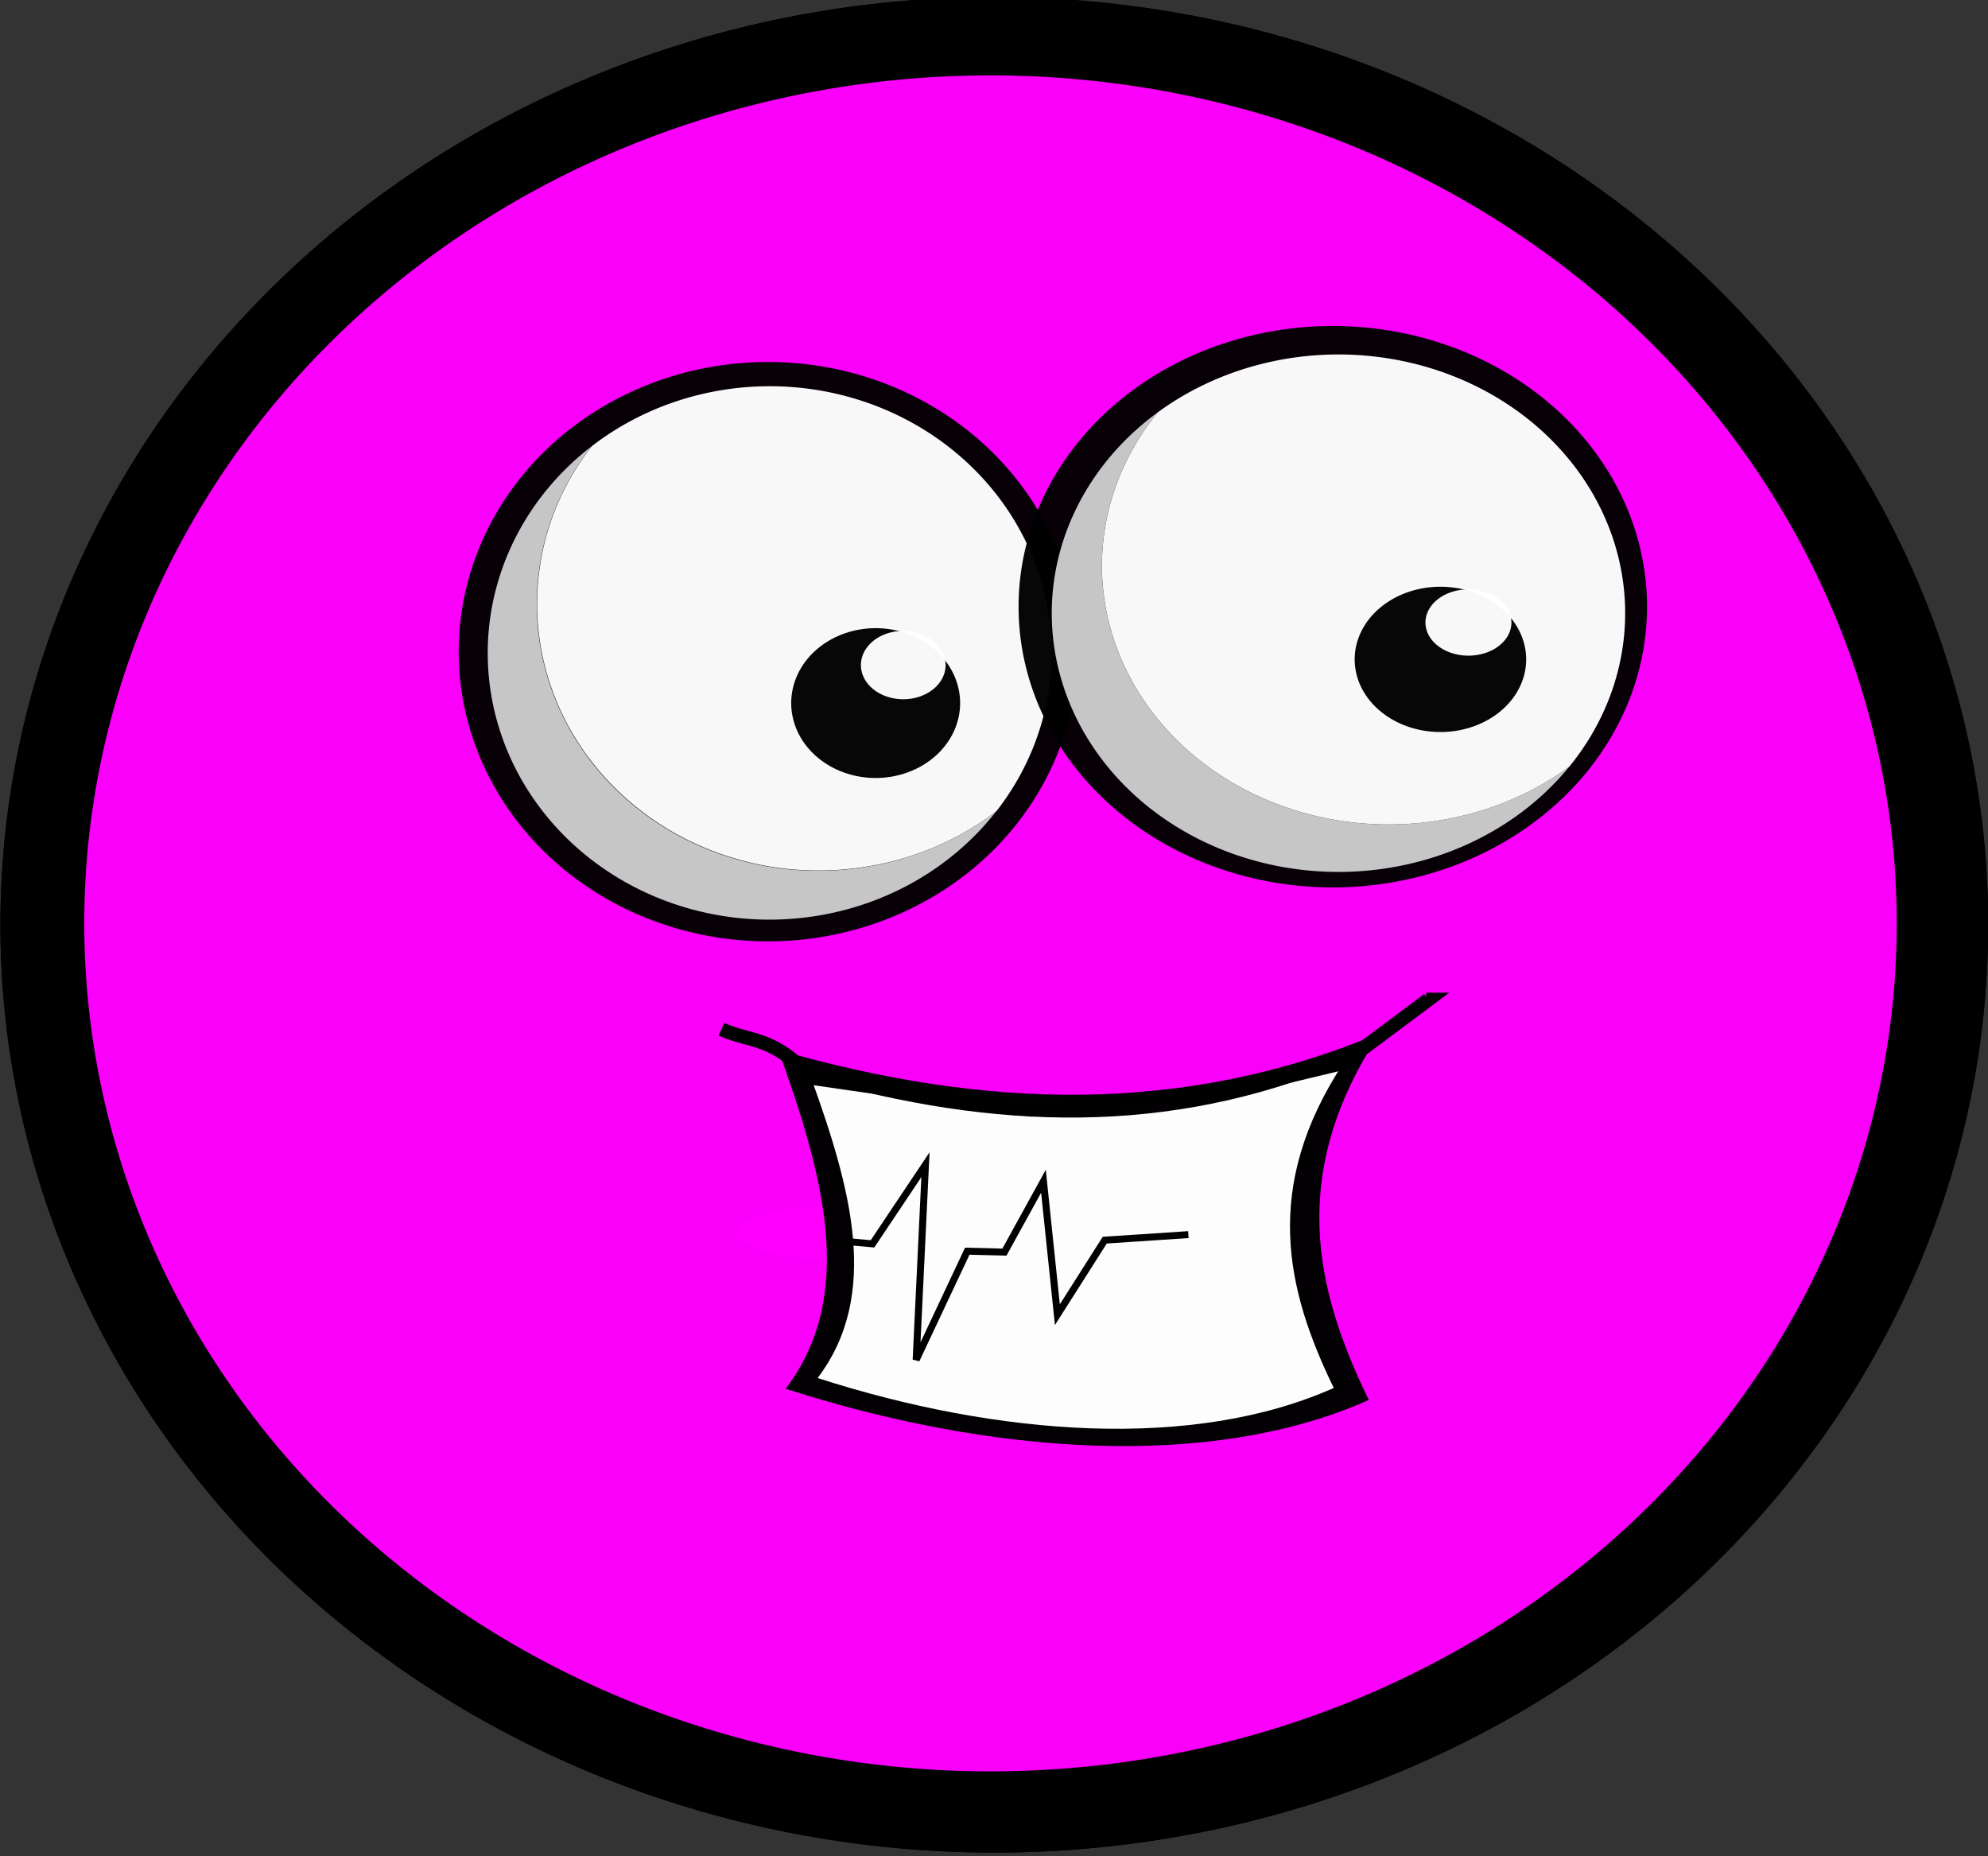<?xml version="1.0" encoding="UTF-8" standalone="no"?>
<svg
   xmlns:dc="http://purl.org/dc/elements/1.1/"
   xmlns:cc="http://creativecommons.org/ns#"
   xmlns:rdf="http://www.w3.org/1999/02/22-rdf-syntax-ns#"
   xmlns:svg="http://www.w3.org/2000/svg"
   xmlns="http://www.w3.org/2000/svg"
   xmlns:sodipodi="http://sodipodi.sourceforge.net/DTD/sodipodi-0.dtd"
   xmlns:inkscape="http://www.inkscape.org/namespaces/inkscape"
   width="24.127mm"
   height="22.528mm"
   viewBox="0 0 24.127 22.528"
   version="1.1"
   id="svg8"
   inkscape:version="1.0.2-2 (e86c870879, 2021-01-15)"
   sodipodi:docname="violet.svg">
  <rect x="0" y="0" width="24.127" height="22.528" fill="#333333" stroke="none"/>
  <defs
     id="defs2" />
  <sodipodi:namedview
     id="base"
     pagecolor="#ffffff"
     bordercolor="#666666"
     borderopacity="1.0"
     inkscape:pageopacity="0.0"
     inkscape:pageshadow="2"
     inkscape:zoom="1.4272577"
     inkscape:cx="272.62481"
     inkscape:cy="-33.422101"
     inkscape:document-units="mm"
     inkscape:current-layer="layer2"
     inkscape:document-rotation="0"
     showgrid="false"
     inkscape:window-width="1920"
     inkscape:window-height="1001"
     inkscape:window-x="-9"
     inkscape:window-y="-9"
     inkscape:window-maximized="1" />
  <g
     inkscape:label="Vrstva 1"
     inkscape:groupmode="layer"
     id="layer1"
     transform="translate(-78.646,-170.155)">
    <g
       id="g1812"
       transform="translate(10.567,49.682)">
      <g
         inkscape:label="Vrstva 1"
         id="g1450"
         transform="matrix(0.836,0,0,0.885,77.92,53.236)">
        <g
           inkscape:label="Vrstva 1"
           id="g1448"
           transform="matrix(1,0,0,0.976,4.213,-66.266)">
          <g
             id="g1400"
             transform="matrix(0.557,0,0,0.498,3.528,78.455)">
            <path
               id="ellipse1356"
               style="opacity:0.977;fill:#000000;fill-opacity:0.996;stroke-width:0.619;stroke-linecap:square;paint-order:stroke fill markers"
               transform="matrix(1,0,0,1.025,-79.017,44.099)"
               d="m 95.804,114.243 a 25.904,25.538 0 0 1 -25.904,25.538 25.904,25.538 0 0 1 -25.904,-25.538 25.904,25.538 0 0 1 25.904,-25.538 25.904,25.538 0 0 1 25.904,25.538 z" />
            <path
               id="ellipse1358"
               style="opacity:0.977;fill:#ff00ff;fill-opacity:1;stroke-width:0.565;stroke-linecap:square;paint-order:stroke fill markers"
               transform="matrix(1,0,0,1.025,-79.017,44.099)"
               d="M 93.42,114.203 A 23.619,23.341 0 0 1 69.801,137.545 23.619,23.341 0 0 1 46.182,114.203 23.619,23.341 0 0 1 69.801,90.862 23.619,23.341 0 0 1 93.42,114.203 Z" />
            <path
               id="ellipse1360"
               style="opacity:0.977;fill:#ff00ff;fill-opacity:1;stroke-width:0.529;stroke-linecap:square;paint-order:stroke fill markers"
               transform="matrix(1,0,0,1.025,-79.017,44.099)"
               d="m 68.32,122.732 a 2.562,0.732 0 0 1 -2.562,0.732 2.562,0.732 0 0 1 -2.562,-0.732 2.562,0.732 0 0 1 2.562,-0.732 2.562,0.732 0 0 1 2.562,0.732 z" />
            <g
               id="g1374"
               transform="matrix(1.009,0,0,1.053,-43.528,37.42)">
              <path
                 id="ellipse1362"
                 style="opacity:0.977;fill:#000000;fill-opacity:0.992;stroke:none;stroke-width:0.525;stroke-linecap:square;stroke-linejoin:miter;stroke-miterlimit:4;stroke-dasharray:none;stroke-opacity:1;paint-order:markers fill stroke"
                 d="m 36.249,110.23 a 7.99,7.762 0 0 1 -7.99,7.762 7.99,7.762 0 0 1 -7.99,-7.762 7.99,7.762 0 0 1 7.99,-7.762 7.99,7.762 0 0 1 7.99,7.762 z" />
              <path
                 id="path1364"
                 style="opacity:0.977;fill:#cccccc;fill-opacity:0.992;stroke:none;stroke-width:0;stroke-linecap:square;stroke-linejoin:miter;stroke-miterlimit:4;stroke-dasharray:none;stroke-opacity:1;paint-order:stroke fill markers"
                 d="m 23.711,104.72 a 7.278,7.143 0 0 0 -2.692,5.547 7.278,7.143 0 0 0 7.277,7.143 7.278,7.143 0 0 0 5.86,-2.907 7.278,7.143 0 0 1 -0.054,0.043 7.278,7.143 0 0 1 -0.067,0.052 7.278,7.143 0 0 1 -0.067,0.051 7.278,7.143 0 0 1 -0.068,0.05 7.278,7.143 0 0 1 -0.069,0.049 7.278,7.143 0 0 1 -0.069,0.048 7.278,7.143 0 0 1 -0.07,0.048 7.278,7.143 0 0 1 -0.07,0.047 7.278,7.143 0 0 1 -0.071,0.046 7.278,7.143 0 0 1 -0.072,0.045 7.278,7.143 0 0 1 -0.072,0.044 7.278,7.143 0 0 1 -0.072,0.044 7.278,7.143 0 0 1 -0.073,0.043 7.278,7.143 0 0 1 -0.073,0.042 7.278,7.143 0 0 1 -0.074,0.041 7.278,7.143 0 0 1 -0.075,0.04 7.278,7.143 0 0 1 -0.075,0.039 7.278,7.143 0 0 1 -0.075,0.038 7.278,7.143 0 0 1 -0.076,0.038 7.278,7.143 0 0 1 -0.076,0.037 7.278,7.143 0 0 1 -0.077,0.036 7.278,7.143 0 0 1 -0.077,0.035 7.278,7.143 0 0 1 -0.078,0.034 7.278,7.143 0 0 1 -0.078,0.033 7.278,7.143 0 0 1 -0.078,0.032 7.278,7.143 0 0 1 -0.079,0.031 7.278,7.143 0 0 1 -0.079,0.03 7.278,7.143 0 0 1 -0.08,0.03 7.278,7.143 0 0 1 -0.08,0.029 7.278,7.143 0 0 1 -0.08,0.028 7.278,7.143 0 0 1 -0.08,0.027 7.278,7.143 0 0 1 -0.081,0.026 7.278,7.143 0 0 1 -0.081,0.025 7.278,7.143 0 0 1 -0.082,0.024 7.278,7.143 0 0 1 -0.082,0.023 7.278,7.143 0 0 1 -0.082,0.022 7.278,7.143 0 0 1 -0.082,0.021 7.278,7.143 0 0 1 -0.082,0.02 7.278,7.143 0 0 1 -0.083,0.019 7.278,7.143 0 0 1 -0.083,0.018 7.278,7.143 0 0 1 -0.083,0.017 7.278,7.143 0 0 1 -0.083,0.017 7.278,7.143 0 0 1 -0.083,0.015 7.278,7.143 0 0 1 -0.084,0.014 7.278,7.143 0 0 1 -0.084,0.014 7.278,7.143 0 0 1 -0.084,0.013 7.278,7.143 0 0 1 -0.084,0.012 7.278,7.143 0 0 1 -0.084,0.011 7.278,7.143 0 0 1 -0.084,0.01 7.278,7.143 0 0 1 -0.085,0.009 7.278,7.143 0 0 1 -0.085,0.008 7.278,7.143 0 0 1 -0.085,0.007 7.278,7.143 0 0 1 -0.085,0.006 7.278,7.143 0 0 1 -0.085,0.005 7.278,7.143 0 0 1 -0.085,0.004 7.278,7.143 0 0 1 -0.085,0.003 7.278,7.143 0 0 1 -0.085,0.002 7.278,7.143 0 0 1 -0.085,10e-4 7.278,7.143 0 0 1 -0.05,0 7.278,7.143 0 0 1 -0.085,-5.4e-4 7.278,7.143 0 0 1 -0.085,-10e-4 7.278,7.143 0 0 1 -0.085,-0.002 7.278,7.143 0 0 1 -0.085,-0.003 7.278,7.143 0 0 1 -0.085,-0.004 7.278,7.143 0 0 1 -0.085,-0.005 7.278,7.143 0 0 1 -0.085,-0.006 7.278,7.143 0 0 1 -0.085,-0.007 7.278,7.143 0 0 1 -0.085,-0.008 7.278,7.143 0 0 1 -0.085,-0.009 7.278,7.143 0 0 1 -0.084,-0.01 7.278,7.143 0 0 1 -0.084,-0.011 7.278,7.143 0 0 1 -0.084,-0.012 7.278,7.143 0 0 1 -0.084,-0.013 7.278,7.143 0 0 1 -0.084,-0.014 7.278,7.143 0 0 1 -0.084,-0.015 7.278,7.143 0 0 1 -0.083,-0.016 7.278,7.143 0 0 1 -0.083,-0.017 7.278,7.143 0 0 1 -0.083,-0.018 7.278,7.143 0 0 1 -0.083,-0.019 7.278,7.143 0 0 1 -0.083,-0.02 7.278,7.143 0 0 1 -0.082,-0.021 7.278,7.143 0 0 1 -0.082,-0.022 7.278,7.143 0 0 1 -0.082,-0.023 7.278,7.143 0 0 1 -0.082,-0.024 7.278,7.143 0 0 1 -0.081,-0.024 7.278,7.143 0 0 1 -0.081,-0.025 7.278,7.143 0 0 1 -0.081,-0.026 7.278,7.143 0 0 1 -0.08,-0.027 7.278,7.143 0 0 1 -0.08,-0.028 7.278,7.143 0 0 1 -0.08,-0.029 7.278,7.143 0 0 1 -0.079,-0.03 7.278,7.143 0 0 1 -0.079,-0.031 7.278,7.143 0 0 1 -0.079,-0.032 7.278,7.143 0 0 1 -0.078,-0.033 7.278,7.143 0 0 1 -0.078,-0.033 7.278,7.143 0 0 1 -0.077,-0.035 7.278,7.143 0 0 1 -0.077,-0.035 7.278,7.143 0 0 1 -0.076,-0.036 7.278,7.143 0 0 1 -0.076,-0.037 7.278,7.143 0 0 1 -0.076,-0.038 7.278,7.143 0 0 1 -0.075,-0.039 7.278,7.143 0 0 1 -0.075,-0.04 7.278,7.143 0 0 1 -0.074,-0.04 7.278,7.143 0 0 1 -0.074,-0.041 7.278,7.143 0 0 1 -0.073,-0.042 7.278,7.143 0 0 1 -0.073,-0.043 7.278,7.143 0 0 1 -0.072,-0.044 7.278,7.143 0 0 1 -0.072,-0.045 7.278,7.143 0 0 1 -0.071,-0.046 7.278,7.143 0 0 1 -0.07,-0.046 7.278,7.143 0 0 1 -0.07,-0.047 7.278,7.143 0 0 1 -0.069,-0.048 7.278,7.143 0 0 1 -0.069,-0.049 7.278,7.143 0 0 1 -0.068,-0.05 7.278,7.143 0 0 1 -0.068,-0.05 7.278,7.143 0 0 1 -0.067,-0.051 7.278,7.143 0 0 1 -0.066,-0.052 7.278,7.143 0 0 1 -0.066,-0.053 7.278,7.143 0 0 1 -0.065,-0.053 7.278,7.143 0 0 1 -0.065,-0.054 7.278,7.143 0 0 1 -0.064,-0.055 7.278,7.143 0 0 1 -0.063,-0.056 7.278,7.143 0 0 1 -0.063,-0.056 7.278,7.143 0 0 1 -0.062,-0.057 7.278,7.143 0 0 1 -0.061,-0.058 7.278,7.143 0 0 1 -0.061,-0.058 7.278,7.143 0 0 1 -0.06,-0.059 7.278,7.143 0 0 1 -0.059,-0.06 7.278,7.143 0 0 1 -0.058,-0.06 7.278,7.143 0 0 1 -0.058,-0.061 7.278,7.143 0 0 1 -0.057,-0.062 7.278,7.143 0 0 1 -0.056,-0.062 7.278,7.143 0 0 1 -0.056,-0.063 7.278,7.143 0 0 1 -0.055,-0.064 7.278,7.143 0 0 1 -0.054,-0.064 7.278,7.143 0 0 1 -0.053,-0.065 7.278,7.143 0 0 1 -0.053,-0.066 7.278,7.143 0 0 1 -0.051,-0.066 7.278,7.143 0 0 1 -0.051,-0.067 7.278,7.143 0 0 1 -0.05,-0.067 7.278,7.143 0 0 1 -0.05,-0.068 7.278,7.143 0 0 1 -0.048,-0.069 7.278,7.143 0 0 1 -0.048,-0.069 7.278,7.143 0 0 1 -0.047,-0.07 7.278,7.143 0 0 1 -0.046,-0.07 7.278,7.143 0 0 1 -0.045,-0.071 7.278,7.143 0 0 1 -0.044,-0.071 7.278,7.143 0 0 1 -0.043,-0.071 7.278,7.143 0 0 1 -0.043,-0.072 7.278,7.143 0 0 1 -0.042,-0.072 7.278,7.143 0 0 1 -0.041,-0.073 7.278,7.143 0 0 1 -0.04,-0.073 7.278,7.143 0 0 1 -0.039,-0.074 7.278,7.143 0 0 1 -0.038,-0.074 7.278,7.143 0 0 1 -0.037,-0.075 7.278,7.143 0 0 1 -0.037,-0.075 7.278,7.143 0 0 1 -0.035,-0.076 7.278,7.143 0 0 1 -0.035,-0.076 7.278,7.143 0 0 1 -0.034,-0.076 7.278,7.143 0 0 1 -0.033,-0.077 7.278,7.143 0 0 1 -0.032,-0.077 7.278,7.143 0 0 1 -0.031,-0.078 7.278,7.143 0 0 1 -0.03,-0.078 7.278,7.143 0 0 1 -0.029,-0.078 7.278,7.143 0 0 1 -0.028,-0.079 7.278,7.143 0 0 1 -0.027,-0.079 7.278,7.143 0 0 1 -0.026,-0.079 7.278,7.143 0 0 1 -0.026,-0.08 7.278,7.143 0 0 1 -0.025,-0.08 7.278,7.143 0 0 1 -0.023,-0.08 7.278,7.143 0 0 1 -0.023,-0.08 7.278,7.143 0 0 1 -0.021,-0.081 7.278,7.143 0 0 1 -0.021,-0.081 7.278,7.143 0 0 1 -0.02,-0.081 7.278,7.143 0 0 1 -0.019,-0.081 7.278,7.143 0 0 1 -0.018,-0.082 7.278,7.143 0 0 1 -0.017,-0.082 7.278,7.143 0 0 1 -0.016,-0.082 7.278,7.143 0 0 1 -0.015,-0.082 7.278,7.143 0 0 1 -0.014,-0.082 7.278,7.143 0 0 1 -0.013,-0.082 7.278,7.143 0 0 1 -0.012,-0.083 7.278,7.143 0 0 1 -0.011,-0.083 7.278,7.143 0 0 1 -0.01,-0.083 7.278,7.143 0 0 1 -0.009,-0.083 7.278,7.143 0 0 1 -0.008,-0.083 7.278,7.143 0 0 1 -0.007,-0.083 7.278,7.143 0 0 1 -0.006,-0.083 7.278,7.143 0 0 1 -0.005,-0.083 7.278,7.143 0 0 1 -0.004,-0.083 7.278,7.143 0 0 1 -0.003,-0.083 7.278,7.143 0 0 1 -0.002,-0.083 7.278,7.143 0 0 1 -10e-4,-0.083 7.278,7.143 0 0 1 -2.8e-4,-0.049 7.278,7.143 0 0 1 5.6e-4,-0.083 7.278,7.143 0 0 1 0.002,-0.083 7.278,7.143 0 0 1 0.002,-0.083 7.278,7.143 0 0 1 0.003,-0.083 7.278,7.143 0 0 1 0.004,-0.083 7.278,7.143 0 0 1 0.006,-0.083 7.278,7.143 0 0 1 0.007,-0.083 7.278,7.143 0 0 1 0.007,-0.083 7.278,7.143 0 0 1 0.008,-0.083 7.278,7.143 0 0 1 0.009,-0.083 7.278,7.143 0 0 1 0.011,-0.083 7.278,7.143 0 0 1 0.011,-0.083 7.278,7.143 0 0 1 0.012,-0.082 7.278,7.143 0 0 1 0.013,-0.082 7.278,7.143 0 0 1 0.014,-0.082 7.278,7.143 0 0 1 0.015,-0.082 7.278,7.143 0 0 1 0.016,-0.082 7.278,7.143 0 0 1 0.017,-0.082 7.278,7.143 0 0 1 0.018,-0.082 7.278,7.143 0 0 1 0.019,-0.081 7.278,7.143 0 0 1 0.02,-0.081 7.278,7.143 0 0 1 0.021,-0.081 7.278,7.143 0 0 1 0.022,-0.081 7.278,7.143 0 0 1 0.023,-0.08 7.278,7.143 0 0 1 0.024,-0.08 7.278,7.143 0 0 1 0.025,-0.08 7.278,7.143 0 0 1 0.026,-0.079 7.278,7.143 0 0 1 0.027,-0.079 7.278,7.143 0 0 1 0.028,-0.079 7.278,7.143 0 0 1 0.029,-0.079 7.278,7.143 0 0 1 0.029,-0.078 7.278,7.143 0 0 1 0.031,-0.078 7.278,7.143 0 0 1 0.031,-0.078 7.278,7.143 0 0 1 0.033,-0.077 7.278,7.143 0 0 1 0.033,-0.077 7.278,7.143 0 0 1 0.034,-0.076 7.278,7.143 0 0 1 0.035,-0.076 7.278,7.143 0 0 1 0.036,-0.075 7.278,7.143 0 0 1 0.037,-0.075 7.278,7.143 0 0 1 0.038,-0.075 7.278,7.143 0 0 1 0.038,-0.074 7.278,7.143 0 0 1 0.04,-0.074 7.278,7.143 0 0 1 0.041,-0.073 7.278,7.143 0 0 1 0.041,-0.073 7.278,7.143 0 0 1 0.042,-0.072 7.278,7.143 0 0 1 0.043,-0.072 7.278,7.143 0 0 1 0.044,-0.071 7.278,7.143 0 0 1 0.045,-0.071 7.278,7.143 0 0 1 0.046,-0.07 7.278,7.143 0 0 1 0.046,-0.07 7.278,7.143 0 0 1 0.047,-0.069 7.278,7.143 0 0 1 0.048,-0.069 7.278,7.143 0 0 1 0.049,-0.068 7.278,7.143 0 0 1 0.05,-0.068 7.278,7.143 0 0 1 0.02,-0.026 z" />
              <path
                 id="path1366"
                 style="opacity:0.977;fill:#ffffff;fill-opacity:0.992;stroke:none;stroke-width:0.481;stroke-linecap:square;stroke-linejoin:miter;stroke-miterlimit:4;stroke-dasharray:none;stroke-opacity:1;paint-order:markers fill stroke"
                 d="m 23.711,104.72 a 7.278,7.143 0 0 0 -0.02,0.026 7.278,7.143 0 0 0 -0.05,0.068 7.278,7.143 0 0 0 -0.049,0.068 7.278,7.143 0 0 0 -0.048,0.069 7.278,7.143 0 0 0 -0.047,0.069 7.278,7.143 0 0 0 -0.046,0.07 7.278,7.143 0 0 0 -0.046,0.07 7.278,7.143 0 0 0 -0.045,0.071 7.278,7.143 0 0 0 -0.044,0.071 7.278,7.143 0 0 0 -0.043,0.072 7.278,7.143 0 0 0 -0.042,0.072 7.278,7.143 0 0 0 -0.041,0.073 7.278,7.143 0 0 0 -0.041,0.073 7.278,7.143 0 0 0 -0.04,0.074 7.278,7.143 0 0 0 -0.038,0.074 7.278,7.143 0 0 0 -0.038,0.075 7.278,7.143 0 0 0 -0.037,0.075 7.278,7.143 0 0 0 -0.036,0.075 7.278,7.143 0 0 0 -0.035,0.076 7.278,7.143 0 0 0 -0.034,0.076 7.278,7.143 0 0 0 -0.033,0.077 7.278,7.143 0 0 0 -0.033,0.077 7.278,7.143 0 0 0 -0.031,0.077 7.278,7.143 0 0 0 -0.031,0.078 7.278,7.143 0 0 0 -0.029,0.078 7.278,7.143 0 0 0 -0.029,0.079 7.278,7.143 0 0 0 -0.028,0.079 7.278,7.143 0 0 0 -0.027,0.079 7.278,7.143 0 0 0 -0.026,0.079 7.278,7.143 0 0 0 -0.025,0.08 7.278,7.143 0 0 0 -0.024,0.08 7.278,7.143 0 0 0 -0.023,0.08 7.278,7.143 0 0 0 -0.022,0.081 7.278,7.143 0 0 0 -0.021,0.081 7.278,7.143 0 0 0 -0.02,0.081 7.278,7.143 0 0 0 -0.019,0.081 7.278,7.143 0 0 0 -0.018,0.082 7.278,7.143 0 0 0 -0.017,0.082 7.278,7.143 0 0 0 -0.016,0.082 7.278,7.143 0 0 0 -0.015,0.082 7.278,7.143 0 0 0 -0.014,0.082 7.278,7.143 0 0 0 -0.013,0.082 7.278,7.143 0 0 0 -0.012,0.082 7.278,7.143 0 0 0 -0.011,0.083 7.278,7.143 0 0 0 -0.011,0.083 7.278,7.143 0 0 0 -0.009,0.083 7.278,7.143 0 0 0 -0.008,0.083 7.278,7.143 0 0 0 -0.007,0.083 7.278,7.143 0 0 0 -0.007,0.083 7.278,7.143 0 0 0 -0.006,0.083 7.278,7.143 0 0 0 -0.004,0.083 7.278,7.143 0 0 0 -0.003,0.083 7.278,7.143 0 0 0 -0.002,0.083 7.278,7.143 0 0 0 -0.002,0.083 7.278,7.143 0 0 0 -5.6e-4,0.083 7.278,7.143 0 0 0 2.8e-4,0.049 7.278,7.143 0 0 0 10e-4,0.083 7.278,7.143 0 0 0 0.002,0.083 7.278,7.143 0 0 0 0.003,0.083 7.278,7.143 0 0 0 0.004,0.083 7.278,7.143 0 0 0 0.005,0.083 7.278,7.143 0 0 0 0.006,0.083 7.278,7.143 0 0 0 0.007,0.083 7.278,7.143 0 0 0 0.008,0.083 7.278,7.143 0 0 0 0.009,0.083 7.278,7.143 0 0 0 0.01,0.083 7.278,7.143 0 0 0 0.011,0.083 7.278,7.143 0 0 0 0.012,0.083 7.278,7.143 0 0 0 0.013,0.082 7.278,7.143 0 0 0 0.014,0.082 7.278,7.143 0 0 0 0.015,0.082 7.278,7.143 0 0 0 0.016,0.082 7.278,7.143 0 0 0 0.017,0.082 7.278,7.143 0 0 0 0.018,0.082 7.278,7.143 0 0 0 0.019,0.081 7.278,7.143 0 0 0 0.02,0.081 7.278,7.143 0 0 0 0.021,0.081 7.278,7.143 0 0 0 0.021,0.081 7.278,7.143 0 0 0 0.023,0.08 7.278,7.143 0 0 0 0.023,0.08 7.278,7.143 0 0 0 0.025,0.08 7.278,7.143 0 0 0 0.026,0.08 7.278,7.143 0 0 0 0.026,0.079 7.278,7.143 0 0 0 0.027,0.079 7.278,7.143 0 0 0 0.028,0.079 7.278,7.143 0 0 0 0.029,0.078 7.278,7.143 0 0 0 0.03,0.078 7.278,7.143 0 0 0 0.031,0.078 7.278,7.143 0 0 0 0.032,0.077 7.278,7.143 0 0 0 0.033,0.077 7.278,7.143 0 0 0 0.034,0.076 7.278,7.143 0 0 0 0.035,0.076 7.278,7.143 0 0 0 0.035,0.076 7.278,7.143 0 0 0 0.037,0.075 7.278,7.143 0 0 0 0.037,0.075 7.278,7.143 0 0 0 0.038,0.074 7.278,7.143 0 0 0 0.039,0.074 7.278,7.143 0 0 0 0.04,0.073 7.278,7.143 0 0 0 0.041,0.073 7.278,7.143 0 0 0 0.042,0.072 7.278,7.143 0 0 0 0.043,0.072 7.278,7.143 0 0 0 0.043,0.071 7.278,7.143 0 0 0 0.044,0.071 7.278,7.143 0 0 0 0.045,0.071 7.278,7.143 0 0 0 0.046,0.07 7.278,7.143 0 0 0 0.047,0.07 7.278,7.143 0 0 0 0.048,0.069 7.278,7.143 0 0 0 0.049,0.068 7.278,7.143 0 0 0 0.05,0.068 7.278,7.143 0 0 0 0.05,0.067 7.278,7.143 0 0 0 0.051,0.067 7.278,7.143 0 0 0 0.051,0.066 7.278,7.143 0 0 0 0.053,0.066 7.278,7.143 0 0 0 0.053,0.065 7.278,7.143 0 0 0 0.054,0.064 7.278,7.143 0 0 0 0.055,0.064 7.278,7.143 0 0 0 0.056,0.063 7.278,7.143 0 0 0 0.056,0.062 7.278,7.143 0 0 0 0.057,0.062 7.278,7.143 0 0 0 0.058,0.061 7.278,7.143 0 0 0 0.058,0.06 7.278,7.143 0 0 0 0.059,0.06 7.278,7.143 0 0 0 0.06,0.059 7.278,7.143 0 0 0 0.061,0.058 7.278,7.143 0 0 0 0.061,0.058 7.278,7.143 0 0 0 0.062,0.057 7.278,7.143 0 0 0 0.063,0.056 7.278,7.143 0 0 0 0.063,0.056 7.278,7.143 0 0 0 0.064,0.055 7.278,7.143 0 0 0 0.065,0.054 7.278,7.143 0 0 0 0.065,0.053 7.278,7.143 0 0 0 0.066,0.053 7.278,7.143 0 0 0 0.066,0.052 7.278,7.143 0 0 0 0.067,0.051 7.278,7.143 0 0 0 0.068,0.05 7.278,7.143 0 0 0 0.068,0.05 7.278,7.143 0 0 0 0.069,0.049 7.278,7.143 0 0 0 0.069,0.048 7.278,7.143 0 0 0 0.07,0.047 7.278,7.143 0 0 0 0.07,0.046 7.278,7.143 0 0 0 0.071,0.046 7.278,7.143 0 0 0 0.072,0.045 7.278,7.143 0 0 0 0.072,0.044 7.278,7.143 0 0 0 0.073,0.043 7.278,7.143 0 0 0 0.073,0.042 7.278,7.143 0 0 0 0.074,0.041 7.278,7.143 0 0 0 0.074,0.04 7.278,7.143 0 0 0 0.075,0.04 7.278,7.143 0 0 0 0.075,0.039 7.278,7.143 0 0 0 0.076,0.038 7.278,7.143 0 0 0 0.076,0.037 7.278,7.143 0 0 0 0.076,0.036 7.278,7.143 0 0 0 0.077,0.035 7.278,7.143 0 0 0 0.077,0.035 7.278,7.143 0 0 0 0.078,0.033 7.278,7.143 0 0 0 0.078,0.033 7.278,7.143 0 0 0 0.079,0.032 7.278,7.143 0 0 0 0.079,0.031 7.278,7.143 0 0 0 0.079,0.03 7.278,7.143 0 0 0 0.08,0.029 7.278,7.143 0 0 0 0.08,0.028 7.278,7.143 0 0 0 0.08,0.027 7.278,7.143 0 0 0 0.081,0.026 7.278,7.143 0 0 0 0.081,0.025 7.278,7.143 0 0 0 0.081,0.024 7.278,7.143 0 0 0 0.082,0.024 7.278,7.143 0 0 0 0.082,0.023 7.278,7.143 0 0 0 0.082,0.022 7.278,7.143 0 0 0 0.082,0.021 7.278,7.143 0 0 0 0.083,0.02 7.278,7.143 0 0 0 0.083,0.019 7.278,7.143 0 0 0 0.083,0.018 7.278,7.143 0 0 0 0.083,0.017 7.278,7.143 0 0 0 0.083,0.016 7.278,7.143 0 0 0 0.084,0.015 7.278,7.143 0 0 0 0.084,0.014 7.278,7.143 0 0 0 0.084,0.013 7.278,7.143 0 0 0 0.084,0.012 7.278,7.143 0 0 0 0.084,0.011 7.278,7.143 0 0 0 0.084,0.01 7.278,7.143 0 0 0 0.085,0.009 7.278,7.143 0 0 0 0.085,0.008 7.278,7.143 0 0 0 0.085,0.007 7.278,7.143 0 0 0 0.085,0.006 7.278,7.143 0 0 0 0.085,0.005 7.278,7.143 0 0 0 0.085,0.004 7.278,7.143 0 0 0 0.085,0.003 7.278,7.143 0 0 0 0.085,0.002 7.278,7.143 0 0 0 0.085,10e-4 7.278,7.143 0 0 0 0.085,5.5e-4 7.278,7.143 0 0 0 0.05,0 7.278,7.143 0 0 0 0.085,-0.001 7.278,7.143 0 0 0 0.085,-0.002 7.278,7.143 0 0 0 0.085,-0.003 7.278,7.143 0 0 0 0.085,-0.004 7.278,7.143 0 0 0 0.085,-0.005 7.278,7.143 0 0 0 0.085,-0.006 7.278,7.143 0 0 0 0.085,-0.007 7.278,7.143 0 0 0 0.085,-0.008 7.278,7.143 0 0 0 0.085,-0.009 7.278,7.143 0 0 0 0.084,-0.01 7.278,7.143 0 0 0 0.084,-0.011 7.278,7.143 0 0 0 0.084,-0.012 7.278,7.143 0 0 0 0.084,-0.013 7.278,7.143 0 0 0 0.084,-0.014 7.278,7.143 0 0 0 0.084,-0.014 7.278,7.143 0 0 0 0.083,-0.015 7.278,7.143 0 0 0 0.083,-0.017 7.278,7.143 0 0 0 0.083,-0.017 7.278,7.143 0 0 0 0.083,-0.018 7.278,7.143 0 0 0 0.083,-0.019 7.278,7.143 0 0 0 0.082,-0.02 7.278,7.143 0 0 0 0.082,-0.021 7.278,7.143 0 0 0 0.082,-0.022 7.278,7.143 0 0 0 0.082,-0.023 7.278,7.143 0 0 0 0.082,-0.024 7.278,7.143 0 0 0 0.081,-0.025 7.278,7.143 0 0 0 0.081,-0.026 7.278,7.143 0 0 0 0.08,-0.027 7.278,7.143 0 0 0 0.08,-0.028 7.278,7.143 0 0 0 0.08,-0.029 7.278,7.143 0 0 0 0.08,-0.03 7.278,7.143 0 0 0 0.079,-0.03 7.278,7.143 0 0 0 0.079,-0.031 7.278,7.143 0 0 0 0.078,-0.032 7.278,7.143 0 0 0 0.078,-0.033 7.278,7.143 0 0 0 0.078,-0.034 7.278,7.143 0 0 0 0.077,-0.035 7.278,7.143 0 0 0 0.077,-0.036 7.278,7.143 0 0 0 0.076,-0.037 7.278,7.143 0 0 0 0.076,-0.038 7.278,7.143 0 0 0 0.075,-0.038 7.278,7.143 0 0 0 0.075,-0.039 7.278,7.143 0 0 0 0.075,-0.04 7.278,7.143 0 0 0 0.074,-0.041 7.278,7.143 0 0 0 0.073,-0.042 7.278,7.143 0 0 0 0.073,-0.043 7.278,7.143 0 0 0 0.072,-0.044 7.278,7.143 0 0 0 0.072,-0.044 7.278,7.143 0 0 0 0.072,-0.045 7.278,7.143 0 0 0 0.071,-0.046 7.278,7.143 0 0 0 0.07,-0.047 7.278,7.143 0 0 0 0.07,-0.048 7.278,7.143 0 0 0 0.069,-0.048 7.278,7.143 0 0 0 0.069,-0.049 7.278,7.143 0 0 0 0.068,-0.05 7.278,7.143 0 0 0 0.067,-0.051 7.278,7.143 0 0 0 0.067,-0.052 7.278,7.143 0 0 0 0.054,-0.043 7.278,7.143 0 0 0 1.418,-4.236 7.278,7.143 0 0 0 -7.278,-7.143 7.278,7.143 0 0 0 -4.585,1.596 z" />
              <g
                 id="g1372"
                 transform="matrix(0.533,0,0,0.517,-37.334,19.893)">
                <path
                   id="ellipse1368"
                   style="opacity:0.977;fill:#000000;fill-opacity:0.992;stroke:none;stroke-width:0.266;stroke-linecap:square;stroke-linejoin:miter;stroke-miterlimit:4;stroke-dasharray:none;stroke-opacity:1;paint-order:markers fill stroke"
                   d="m 132.374,177.397 a 4.093,3.882 0 0 1 -4.093,3.882 4.093,3.882 0 0 1 -4.093,-3.882 4.093,3.882 0 0 1 4.093,-3.882 4.093,3.882 0 0 1 4.093,3.882 z" />
                <path
                   id="ellipse1370"
                   style="opacity:0.977;fill:#ffffff;fill-opacity:0.992;stroke:none;stroke-width:0.127;stroke-linecap:square;stroke-linejoin:miter;stroke-miterlimit:4;stroke-dasharray:none;stroke-opacity:1;paint-order:markers fill stroke"
                   d="m 131.67,175.427 a 2.052,1.771 0 0 1 -2.052,1.771 2.052,1.771 0 0 1 -2.052,-1.771 2.052,1.771 0 0 1 2.052,-1.771 2.052,1.771 0 0 1 2.052,1.771 z" />
              </g>
            </g>
            <g
               id="g1388"
               transform="matrix(0.546,0,0,0.528,-68.914,59.375)">
              <path
                 id="circle1376"
                 style="opacity:0.977;fill:#000000;fill-opacity:0.992;stroke:none;stroke-width:1;stroke-linecap:square;stroke-linejoin:miter;stroke-miterlimit:4;stroke-dasharray:none;stroke-opacity:1;paint-order:markers fill stroke"
                 d="m 140.677,175.849 a 15,15 0 0 1 -15,15 15,15 0 0 1 -15,-15 15,15 0 0 1 15,-15 15,15 0 0 1 15,15 z" />
              <path
                 id="path1378"
                 style="opacity:0.977;fill:#cccccc;fill-opacity:0.992;stroke:none;stroke-width:0;stroke-linecap:square;stroke-linejoin:miter;stroke-miterlimit:4;stroke-dasharray:none;stroke-opacity:1;paint-order:stroke fill markers"
                 d="m 442.73,624.381 a 51.64,52.172 0 0 0 -19.104,40.514 51.64,52.172 0 0 0 51.639,52.17 51.64,52.172 0 0 0 41.578,-21.23 51.64,52.172 0 0 1 -0.383,0.311 51.64,52.172 0 0 1 -0.475,0.377 51.64,52.172 0 0 1 -0.479,0.371 51.64,52.172 0 0 1 -0.482,0.365 51.64,52.172 0 0 1 -0.486,0.359 51.64,52.172 0 0 1 -0.49,0.354 51.64,52.172 0 0 1 -0.496,0.348 51.64,52.172 0 0 1 -0.498,0.342 51.64,52.172 0 0 1 -0.502,0.336 51.64,52.172 0 0 1 -0.508,0.33 51.64,52.172 0 0 1 -0.51,0.324 51.64,52.172 0 0 1 -0.514,0.318 51.64,52.172 0 0 1 -0.518,0.311 51.64,52.172 0 0 1 -0.521,0.307 51.64,52.172 0 0 1 -0.523,0.299 51.64,52.172 0 0 1 -0.529,0.295 51.64,52.172 0 0 1 -0.531,0.287 51.64,52.172 0 0 1 -0.535,0.279 51.64,52.172 0 0 1 -0.537,0.275 51.64,52.172 0 0 1 -0.541,0.268 51.64,52.172 0 0 1 -0.545,0.262 51.64,52.172 0 0 1 -0.547,0.256 51.64,52.172 0 0 1 -0.551,0.25 51.64,52.172 0 0 1 -0.553,0.242 51.64,52.172 0 0 1 -0.555,0.236 51.64,52.172 0 0 1 -0.559,0.229 51.64,52.172 0 0 1 -0.561,0.223 51.64,52.172 0 0 1 -0.564,0.217 51.64,52.172 0 0 1 -0.566,0.209 51.64,52.172 0 0 1 -0.568,0.203 51.64,52.172 0 0 1 -0.57,0.195 51.64,52.172 0 0 1 -0.572,0.189 51.64,52.172 0 0 1 -0.574,0.182 51.64,52.172 0 0 1 -0.578,0.176 51.64,52.172 0 0 1 -0.578,0.17 51.64,52.172 0 0 1 -0.582,0.162 51.64,52.172 0 0 1 -0.582,0.154 51.64,52.172 0 0 1 -0.584,0.148 51.64,52.172 0 0 1 -0.588,0.143 51.64,52.172 0 0 1 -0.588,0.135 51.64,52.172 0 0 1 -0.588,0.127 51.64,52.172 0 0 1 -0.592,0.121 51.64,52.172 0 0 1 -0.592,0.113 51.64,52.172 0 0 1 -0.594,0.105 51.64,52.172 0 0 1 -0.594,0.1 51.64,52.172 0 0 1 -0.596,0.094 51.64,52.172 0 0 1 -0.598,0.086 51.64,52.172 0 0 1 -0.598,0.078 51.64,52.172 0 0 1 -0.598,0.07 51.64,52.172 0 0 1 -0.6,0.065 51.64,52.172 0 0 1 -0.6,0.059 51.64,52.172 0 0 1 -0.602,0.051 51.64,52.172 0 0 1 -0.602,0.043 51.64,52.172 0 0 1 -0.602,0.035 51.64,52.172 0 0 1 -0.602,0.029 51.64,52.172 0 0 1 -0.602,0.021 51.64,52.172 0 0 1 -0.604,0.016 51.64,52.172 0 0 1 -0.602,0.008 51.64,52.172 0 0 1 -0.352,0 51.64,52.172 0 0 1 -0.604,-0.004 51.64,52.172 0 0 1 -0.602,-0.01 51.64,52.172 0 0 1 -0.604,-0.018 51.64,52.172 0 0 1 -0.602,-0.025 51.64,52.172 0 0 1 -0.602,-0.031 51.64,52.172 0 0 1 -0.602,-0.039 51.64,52.172 0 0 1 -0.602,-0.047 51.64,52.172 0 0 1 -0.6,-0.053 51.64,52.172 0 0 1 -0.6,-0.061 51.64,52.172 0 0 1 -0.6,-0.066 51.64,52.172 0 0 1 -0.598,-0.076 51.64,52.172 0 0 1 -0.598,-0.08 51.64,52.172 0 0 1 -0.596,-0.09 51.64,52.172 0 0 1 -0.596,-0.096 51.64,52.172 0 0 1 -0.594,-0.102 51.64,52.172 0 0 1 -0.594,-0.109 51.64,52.172 0 0 1 -0.592,-0.117 51.64,52.172 0 0 1 -0.59,-0.123 51.64,52.172 0 0 1 -0.588,-0.131 51.64,52.172 0 0 1 -0.588,-0.137 51.64,52.172 0 0 1 -0.586,-0.145 51.64,52.172 0 0 1 -0.584,-0.15 51.64,52.172 0 0 1 -0.582,-0.158 51.64,52.172 0 0 1 -0.58,-0.166 51.64,52.172 0 0 1 -0.578,-0.172 51.64,52.172 0 0 1 -0.576,-0.178 51.64,52.172 0 0 1 -0.574,-0.186 51.64,52.172 0 0 1 -0.572,-0.191 51.64,52.172 0 0 1 -0.568,-0.199 51.64,52.172 0 0 1 -0.568,-0.207 51.64,52.172 0 0 1 -0.564,-0.211 51.64,52.172 0 0 1 -0.562,-0.219 51.64,52.172 0 0 1 -0.561,-0.227 51.64,52.172 0 0 1 -0.557,-0.232 51.64,52.172 0 0 1 -0.555,-0.238 51.64,52.172 0 0 1 -0.551,-0.244 51.64,52.172 0 0 1 -0.549,-0.252 51.64,52.172 0 0 1 -0.547,-0.258 51.64,52.172 0 0 1 -0.543,-0.266 51.64,52.172 0 0 1 -0.539,-0.27 51.64,52.172 0 0 1 -0.537,-0.277 51.64,52.172 0 0 1 -0.533,-0.283 51.64,52.172 0 0 1 -0.529,-0.291 51.64,52.172 0 0 1 -0.527,-0.295 51.64,52.172 0 0 1 -0.523,-0.303 51.64,52.172 0 0 1 -0.52,-0.309 51.64,52.172 0 0 1 -0.516,-0.314 51.64,52.172 0 0 1 -0.514,-0.32 51.64,52.172 0 0 1 -0.508,-0.326 51.64,52.172 0 0 1 -0.506,-0.334 51.64,52.172 0 0 1 -0.5,-0.338 51.64,52.172 0 0 1 -0.498,-0.344 51.64,52.172 0 0 1 -0.492,-0.352 51.64,52.172 0 0 1 -0.49,-0.355 51.64,52.172 0 0 1 -0.484,-0.361 51.64,52.172 0 0 1 -0.48,-0.367 51.64,52.172 0 0 1 -0.477,-0.373 51.64,52.172 0 0 1 -0.471,-0.379 51.64,52.172 0 0 1 -0.469,-0.385 51.64,52.172 0 0 1 -0.463,-0.389 51.64,52.172 0 0 1 -0.459,-0.396 51.64,52.172 0 0 1 -0.453,-0.4 51.64,52.172 0 0 1 -0.449,-0.406 51.64,52.172 0 0 1 -0.445,-0.41 51.64,52.172 0 0 1 -0.439,-0.416 51.64,52.172 0 0 1 -0.436,-0.422 51.64,52.172 0 0 1 -0.43,-0.426 51.64,52.172 0 0 1 -0.426,-0.432 51.64,52.172 0 0 1 -0.42,-0.438 51.64,52.172 0 0 1 -0.414,-0.441 51.64,52.172 0 0 1 -0.41,-0.447 51.64,52.172 0 0 1 -0.404,-0.451 51.64,52.172 0 0 1 -0.4,-0.455 51.64,52.172 0 0 1 -0.395,-0.461 51.64,52.172 0 0 1 -0.389,-0.465 51.64,52.172 0 0 1 -0.383,-0.471 51.64,52.172 0 0 1 -0.379,-0.473 51.64,52.172 0 0 1 -0.373,-0.479 51.64,52.172 0 0 1 -0.365,-0.484 51.64,52.172 0 0 1 -0.361,-0.486 51.64,52.172 0 0 1 -0.355,-0.492 51.64,52.172 0 0 1 -0.352,-0.496 51.64,52.172 0 0 1 -0.344,-0.5 51.64,52.172 0 0 1 -0.338,-0.504 51.64,52.172 0 0 1 -0.332,-0.508 51.64,52.172 0 0 1 -0.328,-0.512 51.64,52.172 0 0 1 -0.32,-0.516 51.64,52.172 0 0 1 -0.314,-0.52 51.64,52.172 0 0 1 -0.309,-0.521 51.64,52.172 0 0 1 -0.303,-0.527 51.64,52.172 0 0 1 -0.297,-0.529 51.64,52.172 0 0 1 -0.291,-0.533 51.64,52.172 0 0 1 -0.283,-0.537 51.64,52.172 0 0 1 -0.279,-0.541 51.64,52.172 0 0 1 -0.271,-0.543 51.64,52.172 0 0 1 -0.266,-0.547 51.64,52.172 0 0 1 -0.26,-0.551 51.64,52.172 0 0 1 -0.252,-0.553 51.64,52.172 0 0 1 -0.246,-0.555 51.64,52.172 0 0 1 -0.24,-0.559 51.64,52.172 0 0 1 -0.234,-0.562 51.64,52.172 0 0 1 -0.227,-0.562 51.64,52.172 0 0 1 -0.221,-0.568 51.64,52.172 0 0 1 -0.213,-0.568 51.64,52.172 0 0 1 -0.207,-0.572 51.64,52.172 0 0 1 -0.201,-0.574 51.64,52.172 0 0 1 -0.193,-0.576 51.64,52.172 0 0 1 -0.188,-0.578 51.64,52.172 0 0 1 -0.182,-0.582 51.64,52.172 0 0 1 -0.174,-0.582 51.64,52.172 0 0 1 -0.166,-0.586 51.64,52.172 0 0 1 -0.162,-0.586 51.64,52.172 0 0 1 -0.152,-0.59 51.64,52.172 0 0 1 -0.146,-0.59 51.64,52.172 0 0 1 -0.141,-0.592 51.64,52.172 0 0 1 -0.133,-0.594 51.64,52.172 0 0 1 -0.127,-0.596 51.64,52.172 0 0 1 -0.119,-0.598 51.64,52.172 0 0 1 -0.113,-0.598 51.64,52.172 0 0 1 -0.105,-0.6 51.64,52.172 0 0 1 -0.098,-0.602 51.64,52.172 0 0 1 -0.092,-0.602 51.64,52.172 0 0 1 -0.084,-0.604 51.64,52.172 0 0 1 -0.078,-0.604 51.64,52.172 0 0 1 -0.07,-0.604 51.64,52.172 0 0 1 -0.065,-0.605 51.64,52.172 0 0 1 -0.057,-0.607 51.64,52.172 0 0 1 -0.051,-0.605 51.64,52.172 0 0 1 -0.043,-0.607 51.64,52.172 0 0 1 -0.035,-0.609 51.64,52.172 0 0 1 -0.029,-0.607 51.64,52.172 0 0 1 -0.021,-0.609 51.64,52.172 0 0 1 -0.014,-0.607 51.64,52.172 0 0 1 -0.008,-0.609 51.64,52.172 0 0 1 -0.002,-0.355 51.64,52.172 0 0 1 0.004,-0.607 51.64,52.172 0 0 1 0.012,-0.609 51.64,52.172 0 0 1 0.018,-0.609 51.64,52.172 0 0 1 0.023,-0.607 51.64,52.172 0 0 1 0.031,-0.609 51.64,52.172 0 0 1 0.039,-0.607 51.64,52.172 0 0 1 0.047,-0.607 51.64,52.172 0 0 1 0.053,-0.605 51.64,52.172 0 0 1 0.059,-0.605 51.64,52.172 0 0 1 0.066,-0.605 51.64,52.172 0 0 1 0.074,-0.605 51.64,52.172 0 0 1 0.08,-0.604 51.64,52.172 0 0 1 0.088,-0.602 51.64,52.172 0 0 1 0.096,-0.602 51.64,52.172 0 0 1 0.102,-0.6 51.64,52.172 0 0 1 0.107,-0.6 51.64,52.172 0 0 1 0.115,-0.598 51.64,52.172 0 0 1 0.123,-0.596 51.64,52.172 0 0 1 0.129,-0.596 51.64,52.172 0 0 1 0.135,-0.594 51.64,52.172 0 0 1 0.145,-0.59 51.64,52.172 0 0 1 0.148,-0.59 51.64,52.172 0 0 1 0.156,-0.59 51.64,52.172 0 0 1 0.164,-0.586 51.64,52.172 0 0 1 0.17,-0.584 51.64,52.172 0 0 1 0.176,-0.582 51.64,52.172 0 0 1 0.184,-0.58 51.64,52.172 0 0 1 0.191,-0.578 51.64,52.172 0 0 1 0.197,-0.574 51.64,52.172 0 0 1 0.203,-0.574 51.64,52.172 0 0 1 0.209,-0.57 51.64,52.172 0 0 1 0.217,-0.568 51.64,52.172 0 0 1 0.223,-0.566 51.64,52.172 0 0 1 0.23,-0.562 51.64,52.172 0 0 1 0.236,-0.561 51.64,52.172 0 0 1 0.242,-0.557 51.64,52.172 0 0 1 0.25,-0.555 51.64,52.172 0 0 1 0.256,-0.551 51.64,52.172 0 0 1 0.262,-0.549 51.64,52.172 0 0 1 0.268,-0.545 51.64,52.172 0 0 1 0.273,-0.543 51.64,52.172 0 0 1 0.281,-0.539 51.64,52.172 0 0 1 0.287,-0.535 51.64,52.172 0 0 1 0.293,-0.531 51.64,52.172 0 0 1 0.299,-0.529 51.64,52.172 0 0 1 0.305,-0.525 51.64,52.172 0 0 1 0.312,-0.521 51.64,52.172 0 0 1 0.316,-0.518 51.64,52.172 0 0 1 0.324,-0.514 51.64,52.172 0 0 1 0.328,-0.51 51.64,52.172 0 0 1 0.336,-0.506 51.64,52.172 0 0 1 0.34,-0.504 51.64,52.172 0 0 1 0.348,-0.498 51.64,52.172 0 0 1 0.352,-0.494 51.64,52.172 0 0 1 0.141,-0.189 z"
                 transform="scale(0.265)" />
              <path
                 id="path1380"
                 style="opacity:0.977;fill:#ffffff;fill-opacity:0.992;stroke:none;stroke-width:3.46;stroke-linecap:square;stroke-linejoin:miter;stroke-miterlimit:4;stroke-dasharray:none;stroke-opacity:1;paint-order:markers fill stroke"
                 d="m 442.73,624.381 a 51.64,52.172 0 0 0 -0.141,0.189 51.64,52.172 0 0 0 -0.352,0.494 51.64,52.172 0 0 0 -0.348,0.498 51.64,52.172 0 0 0 -0.34,0.504 51.64,52.172 0 0 0 -0.336,0.506 51.64,52.172 0 0 0 -0.328,0.51 51.64,52.172 0 0 0 -0.324,0.514 51.64,52.172 0 0 0 -0.316,0.518 51.64,52.172 0 0 0 -0.312,0.521 51.64,52.172 0 0 0 -0.305,0.525 51.64,52.172 0 0 0 -0.299,0.529 51.64,52.172 0 0 0 -0.293,0.531 51.64,52.172 0 0 0 -0.287,0.535 51.64,52.172 0 0 0 -0.281,0.539 51.64,52.172 0 0 0 -0.273,0.543 51.64,52.172 0 0 0 -0.268,0.545 51.64,52.172 0 0 0 -0.262,0.549 51.64,52.172 0 0 0 -0.256,0.551 51.64,52.172 0 0 0 -0.25,0.555 51.64,52.172 0 0 0 -0.242,0.557 51.64,52.172 0 0 0 -0.236,0.561 51.64,52.172 0 0 0 -0.23,0.562 51.64,52.172 0 0 0 -0.223,0.566 51.64,52.172 0 0 0 -0.217,0.568 51.64,52.172 0 0 0 -0.209,0.57 51.64,52.172 0 0 0 -0.203,0.574 51.64,52.172 0 0 0 -0.197,0.574 51.64,52.172 0 0 0 -0.191,0.578 51.64,52.172 0 0 0 -0.184,0.58 51.64,52.172 0 0 0 -0.176,0.582 51.64,52.172 0 0 0 -0.17,0.584 51.64,52.172 0 0 0 -0.164,0.586 51.64,52.172 0 0 0 -0.156,0.59 51.64,52.172 0 0 0 -0.148,0.59 51.64,52.172 0 0 0 -0.145,0.59 51.64,52.172 0 0 0 -0.135,0.594 51.64,52.172 0 0 0 -0.129,0.596 51.64,52.172 0 0 0 -0.123,0.596 51.64,52.172 0 0 0 -0.115,0.598 51.64,52.172 0 0 0 -0.107,0.6 51.64,52.172 0 0 0 -0.102,0.6 51.64,52.172 0 0 0 -0.096,0.602 51.64,52.172 0 0 0 -0.088,0.602 51.64,52.172 0 0 0 -0.08,0.604 51.64,52.172 0 0 0 -0.074,0.605 51.64,52.172 0 0 0 -0.066,0.605 51.64,52.172 0 0 0 -0.059,0.605 51.64,52.172 0 0 0 -0.053,0.605 51.64,52.172 0 0 0 -0.047,0.607 51.64,52.172 0 0 0 -0.039,0.607 51.64,52.172 0 0 0 -0.031,0.609 51.64,52.172 0 0 0 -0.023,0.607 51.64,52.172 0 0 0 -0.018,0.609 51.64,52.172 0 0 0 -0.012,0.609 51.64,52.172 0 0 0 -0.004,0.607 51.64,52.172 0 0 0 0.002,0.355 51.64,52.172 0 0 0 0.008,0.609 51.64,52.172 0 0 0 0.014,0.607 51.64,52.172 0 0 0 0.021,0.609 51.64,52.172 0 0 0 0.029,0.607 51.64,52.172 0 0 0 0.035,0.609 51.64,52.172 0 0 0 0.043,0.607 51.64,52.172 0 0 0 0.051,0.605 51.64,52.172 0 0 0 0.057,0.607 51.64,52.172 0 0 0 0.065,0.605 51.64,52.172 0 0 0 0.07,0.604 51.64,52.172 0 0 0 0.078,0.604 51.64,52.172 0 0 0 0.084,0.604 51.64,52.172 0 0 0 0.092,0.602 51.64,52.172 0 0 0 0.098,0.602 51.64,52.172 0 0 0 0.105,0.6 51.64,52.172 0 0 0 0.113,0.598 51.64,52.172 0 0 0 0.119,0.598 51.64,52.172 0 0 0 0.127,0.596 51.64,52.172 0 0 0 0.133,0.594 51.64,52.172 0 0 0 0.141,0.592 51.64,52.172 0 0 0 0.146,0.59 51.64,52.172 0 0 0 0.152,0.59 51.64,52.172 0 0 0 0.162,0.586 51.64,52.172 0 0 0 0.166,0.586 51.64,52.172 0 0 0 0.174,0.582 51.64,52.172 0 0 0 0.182,0.582 51.64,52.172 0 0 0 0.188,0.578 51.64,52.172 0 0 0 0.193,0.576 51.64,52.172 0 0 0 0.201,0.574 51.64,52.172 0 0 0 0.207,0.572 51.64,52.172 0 0 0 0.213,0.568 51.64,52.172 0 0 0 0.221,0.568 51.64,52.172 0 0 0 0.227,0.562 51.64,52.172 0 0 0 0.234,0.562 51.64,52.172 0 0 0 0.24,0.559 51.64,52.172 0 0 0 0.246,0.555 51.64,52.172 0 0 0 0.252,0.553 51.64,52.172 0 0 0 0.26,0.551 51.64,52.172 0 0 0 0.266,0.547 51.64,52.172 0 0 0 0.271,0.543 51.64,52.172 0 0 0 0.279,0.541 51.64,52.172 0 0 0 0.283,0.537 51.64,52.172 0 0 0 0.291,0.533 51.64,52.172 0 0 0 0.297,0.529 51.64,52.172 0 0 0 0.303,0.527 51.64,52.172 0 0 0 0.309,0.521 51.64,52.172 0 0 0 0.314,0.52 51.64,52.172 0 0 0 0.32,0.516 51.64,52.172 0 0 0 0.328,0.512 51.64,52.172 0 0 0 0.332,0.508 51.64,52.172 0 0 0 0.338,0.504 51.64,52.172 0 0 0 0.344,0.5 51.64,52.172 0 0 0 0.352,0.496 51.64,52.172 0 0 0 0.355,0.492 51.64,52.172 0 0 0 0.361,0.486 51.64,52.172 0 0 0 0.365,0.484 51.64,52.172 0 0 0 0.373,0.479 51.64,52.172 0 0 0 0.379,0.473 51.64,52.172 0 0 0 0.383,0.471 51.64,52.172 0 0 0 0.389,0.465 51.64,52.172 0 0 0 0.395,0.461 51.64,52.172 0 0 0 0.4,0.455 51.64,52.172 0 0 0 0.404,0.451 51.64,52.172 0 0 0 0.41,0.447 51.64,52.172 0 0 0 0.414,0.441 51.64,52.172 0 0 0 0.42,0.438 51.64,52.172 0 0 0 0.426,0.432 51.64,52.172 0 0 0 0.43,0.426 51.64,52.172 0 0 0 0.436,0.422 51.64,52.172 0 0 0 0.439,0.416 51.64,52.172 0 0 0 0.445,0.41 51.64,52.172 0 0 0 0.449,0.406 51.64,52.172 0 0 0 0.453,0.4 51.64,52.172 0 0 0 0.459,0.396 51.64,52.172 0 0 0 0.463,0.389 51.64,52.172 0 0 0 0.469,0.385 51.64,52.172 0 0 0 0.471,0.379 51.64,52.172 0 0 0 0.477,0.373 51.64,52.172 0 0 0 0.48,0.367 51.64,52.172 0 0 0 0.484,0.361 51.64,52.172 0 0 0 0.49,0.355 51.64,52.172 0 0 0 0.492,0.352 51.64,52.172 0 0 0 0.498,0.344 51.64,52.172 0 0 0 0.5,0.338 51.64,52.172 0 0 0 0.506,0.334 51.64,52.172 0 0 0 0.508,0.326 51.64,52.172 0 0 0 0.514,0.32 51.64,52.172 0 0 0 0.516,0.314 51.64,52.172 0 0 0 0.52,0.309 51.64,52.172 0 0 0 0.523,0.303 51.64,52.172 0 0 0 0.527,0.295 51.64,52.172 0 0 0 0.529,0.291 51.64,52.172 0 0 0 0.533,0.283 51.64,52.172 0 0 0 0.537,0.277 51.64,52.172 0 0 0 0.539,0.27 51.64,52.172 0 0 0 0.543,0.266 51.64,52.172 0 0 0 0.547,0.258 51.64,52.172 0 0 0 0.549,0.252 51.64,52.172 0 0 0 0.551,0.244 51.64,52.172 0 0 0 0.555,0.238 51.64,52.172 0 0 0 0.557,0.232 51.64,52.172 0 0 0 0.561,0.227 51.64,52.172 0 0 0 0.562,0.219 51.64,52.172 0 0 0 0.564,0.211 51.64,52.172 0 0 0 0.568,0.207 51.64,52.172 0 0 0 0.568,0.199 51.64,52.172 0 0 0 0.572,0.191 51.64,52.172 0 0 0 0.574,0.186 51.64,52.172 0 0 0 0.576,0.178 51.64,52.172 0 0 0 0.578,0.172 51.64,52.172 0 0 0 0.58,0.166 51.64,52.172 0 0 0 0.582,0.158 51.64,52.172 0 0 0 0.584,0.15 51.64,52.172 0 0 0 0.586,0.145 51.64,52.172 0 0 0 0.588,0.137 51.64,52.172 0 0 0 0.588,0.131 51.64,52.172 0 0 0 0.59,0.123 51.64,52.172 0 0 0 0.592,0.117 51.64,52.172 0 0 0 0.594,0.109 51.64,52.172 0 0 0 0.594,0.102 51.64,52.172 0 0 0 0.596,0.096 51.64,52.172 0 0 0 0.596,0.09 51.64,52.172 0 0 0 0.598,0.08 51.64,52.172 0 0 0 0.598,0.076 51.64,52.172 0 0 0 0.6,0.066 51.64,52.172 0 0 0 0.6,0.061 51.64,52.172 0 0 0 0.6,0.053 51.64,52.172 0 0 0 0.602,0.047 51.64,52.172 0 0 0 0.602,0.039 51.64,52.172 0 0 0 0.602,0.031 51.64,52.172 0 0 0 0.602,0.025 51.64,52.172 0 0 0 0.604,0.018 51.64,52.172 0 0 0 0.602,0.01 51.64,52.172 0 0 0 0.604,0.004 51.64,52.172 0 0 0 0.352,0 51.64,52.172 0 0 0 0.602,-0.008 51.64,52.172 0 0 0 0.604,-0.016 51.64,52.172 0 0 0 0.602,-0.021 51.64,52.172 0 0 0 0.602,-0.029 51.64,52.172 0 0 0 0.602,-0.035 51.64,52.172 0 0 0 0.602,-0.043 51.64,52.172 0 0 0 0.602,-0.051 51.64,52.172 0 0 0 0.6,-0.059 51.64,52.172 0 0 0 0.6,-0.065 51.64,52.172 0 0 0 0.598,-0.07 51.64,52.172 0 0 0 0.598,-0.078 51.64,52.172 0 0 0 0.598,-0.086 51.64,52.172 0 0 0 0.596,-0.094 51.64,52.172 0 0 0 0.594,-0.1 51.64,52.172 0 0 0 0.594,-0.105 51.64,52.172 0 0 0 0.592,-0.113 51.64,52.172 0 0 0 0.592,-0.121 51.64,52.172 0 0 0 0.588,-0.127 51.64,52.172 0 0 0 0.588,-0.135 51.64,52.172 0 0 0 0.588,-0.143 51.64,52.172 0 0 0 0.584,-0.148 51.64,52.172 0 0 0 0.582,-0.154 51.64,52.172 0 0 0 0.582,-0.162 51.64,52.172 0 0 0 0.578,-0.17 51.64,52.172 0 0 0 0.578,-0.176 51.64,52.172 0 0 0 0.574,-0.182 51.64,52.172 0 0 0 0.572,-0.189 51.64,52.172 0 0 0 0.57,-0.195 51.64,52.172 0 0 0 0.568,-0.203 51.64,52.172 0 0 0 0.566,-0.209 51.64,52.172 0 0 0 0.564,-0.217 51.64,52.172 0 0 0 0.561,-0.223 51.64,52.172 0 0 0 0.559,-0.229 51.64,52.172 0 0 0 0.555,-0.236 51.64,52.172 0 0 0 0.553,-0.242 51.64,52.172 0 0 0 0.551,-0.25 51.64,52.172 0 0 0 0.547,-0.256 51.64,52.172 0 0 0 0.545,-0.262 51.64,52.172 0 0 0 0.541,-0.268 51.64,52.172 0 0 0 0.537,-0.275 51.64,52.172 0 0 0 0.535,-0.279 51.64,52.172 0 0 0 0.531,-0.287 51.64,52.172 0 0 0 0.529,-0.295 51.64,52.172 0 0 0 0.523,-0.299 51.64,52.172 0 0 0 0.521,-0.307 51.64,52.172 0 0 0 0.518,-0.311 51.64,52.172 0 0 0 0.514,-0.318 51.64,52.172 0 0 0 0.51,-0.324 51.64,52.172 0 0 0 0.508,-0.33 51.64,52.172 0 0 0 0.502,-0.336 51.64,52.172 0 0 0 0.498,-0.342 51.64,52.172 0 0 0 0.496,-0.348 51.64,52.172 0 0 0 0.49,-0.354 51.64,52.172 0 0 0 0.486,-0.359 51.64,52.172 0 0 0 0.482,-0.365 51.64,52.172 0 0 0 0.479,-0.371 51.64,52.172 0 0 0 0.475,-0.377 51.64,52.172 0 0 0 0.383,-0.311 51.64,52.172 0 0 0 10.062,-30.939 51.64,52.172 0 0 0 -51.641,-52.172 51.64,52.172 0 0 0 -32.535,11.658 z"
                 transform="scale(0.265)" />
              <g
                 id="g1386"
                 transform="translate(2.533,1.267)">
                <path
                   id="ellipse1382"
                   style="opacity:0.977;fill:#000000;fill-opacity:0.992;stroke:none;stroke-width:0.266;stroke-linecap:square;stroke-linejoin:miter;stroke-miterlimit:4;stroke-dasharray:none;stroke-opacity:1;paint-order:markers fill stroke"
                   d="m 132.374,177.397 a 4.093,3.882 0 0 1 -4.093,3.882 4.093,3.882 0 0 1 -4.093,-3.882 4.093,3.882 0 0 1 4.093,-3.882 4.093,3.882 0 0 1 4.093,3.882 z" />
                <path
                   id="ellipse1384"
                   style="opacity:0.977;fill:#ffffff;fill-opacity:0.992;stroke:none;stroke-width:0.127;stroke-linecap:square;stroke-linejoin:miter;stroke-miterlimit:4;stroke-dasharray:none;stroke-opacity:1;paint-order:markers fill stroke"
                   d="m 131.67,175.427 a 2.052,1.771 0 0 1 -2.052,1.771 2.052,1.771 0 0 1 -2.052,-1.771 2.052,1.771 0 0 1 2.052,-1.771 2.052,1.771 0 0 1 2.052,1.771 z" />
              </g>
            </g>
            <g
               id="g1398"
               transform="matrix(0.69,0,0,0.74,-92.314,22.136)">
              <path
                 style="fill:#000000;fill-opacity:0.992;stroke:none;stroke-width:0.529;stroke-linecap:butt;stroke-linejoin:miter;stroke-miterlimit:4;stroke-dasharray:none;stroke-opacity:1"
                 d="m 112.416,192.693 c 7.795,2.258 15.299,2.506 22.723,-0.641 -3.489,5.347 -2.451,9.768 -0.418,13.987 -5.988,2.697 -14.311,2.082 -22.026,-0.427 2.702,-3.593 1.408,-8.206 -0.279,-12.919 z"
                 id="path1390"
                 sodipodi:nodetypes="ccccc" />
              <path
                 style="fill:#ffffff;fill-opacity:0.992;stroke:none;stroke-width:0.469;stroke-linecap:butt;stroke-linejoin:miter;stroke-miterlimit:4;stroke-dasharray:none;stroke-opacity:1"
                 d="m 113.654,193.757 c 6.9,2.001 13.542,2.22 20.114,-0.568 -3.088,4.736 -2.17,8.653 -0.37,12.391 -5.3,2.389 -12.668,1.844 -19.497,-0.378 2.392,-3.183 1.246,-7.269 -0.247,-11.445 z"
                 id="path1392"
                 sodipodi:nodetypes="ccccc" />
              <path
                 style="fill:none;stroke:#000000;stroke-width:0.529;stroke-linecap:butt;stroke-linejoin:miter;stroke-miterlimit:4;stroke-dasharray:none;stroke-opacity:1"
                 d="m 110.27,191.904 c 1.093,0.504 1.949,0.243 3.384,1.853 l 8.313,1.212 7.421,-0.726 4.38,-1.054 3.203,-2.415 h -0.081"
                 id="path1394"
                 sodipodi:nodetypes="ccccccc" />
              <path
                 style="fill:none;stroke:#000000;stroke-width:0.265px;stroke-linecap:butt;stroke-linejoin:miter;stroke-opacity:1"
                 d="m 114.817,199.981 1.158,0.105 2,-3.018 -0.351,7.439 1.93,-4.141 1.404,0.035 1.474,-2.702 0.526,5.088 1.79,-2.842 3.158,-0.211"
                 id="path1396" />
            </g>
          </g>
          <g
             id="g1446"
             transform="matrix(0.557,0,0,0.498,3.528,78.455)">
            <path
               id="ellipse1402"
               style="opacity:0.977;fill:#000000;fill-opacity:0.996;stroke-width:0.619;stroke-linecap:square;paint-order:stroke fill markers"
               transform="matrix(1,0,0,1.025,-79.017,44.099)"
               d="m 95.804,114.243 a 25.904,25.538 0 0 1 -25.904,25.538 25.904,25.538 0 0 1 -25.904,-25.538 25.904,25.538 0 0 1 25.904,-25.538 25.904,25.538 0 0 1 25.904,25.538 z" />
            <path
               id="ellipse1404"
               style="opacity:0.977;fill:#ff00ff;fill-opacity:1;stroke-width:0.565;stroke-linecap:square;paint-order:stroke fill markers"
               transform="matrix(1,0,0,1.025,-79.017,44.099)"
               d="M 93.42,114.203 A 23.619,23.341 0 0 1 69.801,137.545 23.619,23.341 0 0 1 46.182,114.203 23.619,23.341 0 0 1 69.801,90.862 23.619,23.341 0 0 1 93.42,114.203 Z" />
            <path
               id="ellipse1406"
               style="opacity:0.977;fill:#ff00ff;fill-opacity:1;stroke-width:0.529;stroke-linecap:square;paint-order:stroke fill markers"
               transform="matrix(1,0,0,1.025,-79.017,44.099)"
               d="m 68.32,122.732 a 2.562,0.732 0 0 1 -2.562,0.732 2.562,0.732 0 0 1 -2.562,-0.732 2.562,0.732 0 0 1 2.562,-0.732 2.562,0.732 0 0 1 2.562,0.732 z" />
            <g
               id="g1420"
               transform="matrix(1.009,0,0,1.053,-43.528,37.42)">
              <path
                 id="ellipse1408"
                 style="opacity:0.977;fill:#000000;fill-opacity:0.992;stroke:none;stroke-width:0.525;stroke-linecap:square;stroke-linejoin:miter;stroke-miterlimit:4;stroke-dasharray:none;stroke-opacity:1;paint-order:markers fill stroke"
                 d="m 36.249,110.23 a 7.99,7.762 0 0 1 -7.99,7.762 7.99,7.762 0 0 1 -7.99,-7.762 7.99,7.762 0 0 1 7.99,-7.762 7.99,7.762 0 0 1 7.99,7.762 z" />
              <path
                 id="path1410"
                 style="opacity:0.977;fill:#cccccc;fill-opacity:0.992;stroke:none;stroke-width:0;stroke-linecap:square;stroke-linejoin:miter;stroke-miterlimit:4;stroke-dasharray:none;stroke-opacity:1;paint-order:stroke fill markers"
                 d="m 23.711,104.72 a 7.278,7.143 0 0 0 -2.692,5.547 7.278,7.143 0 0 0 7.277,7.143 7.278,7.143 0 0 0 5.86,-2.907 7.278,7.143 0 0 1 -0.054,0.043 7.278,7.143 0 0 1 -0.067,0.052 7.278,7.143 0 0 1 -0.067,0.051 7.278,7.143 0 0 1 -0.068,0.05 7.278,7.143 0 0 1 -0.069,0.049 7.278,7.143 0 0 1 -0.069,0.048 7.278,7.143 0 0 1 -0.07,0.048 7.278,7.143 0 0 1 -0.07,0.047 7.278,7.143 0 0 1 -0.071,0.046 7.278,7.143 0 0 1 -0.072,0.045 7.278,7.143 0 0 1 -0.072,0.044 7.278,7.143 0 0 1 -0.072,0.044 7.278,7.143 0 0 1 -0.073,0.043 7.278,7.143 0 0 1 -0.073,0.042 7.278,7.143 0 0 1 -0.074,0.041 7.278,7.143 0 0 1 -0.075,0.04 7.278,7.143 0 0 1 -0.075,0.039 7.278,7.143 0 0 1 -0.075,0.038 7.278,7.143 0 0 1 -0.076,0.038 7.278,7.143 0 0 1 -0.076,0.037 7.278,7.143 0 0 1 -0.077,0.036 7.278,7.143 0 0 1 -0.077,0.035 7.278,7.143 0 0 1 -0.078,0.034 7.278,7.143 0 0 1 -0.078,0.033 7.278,7.143 0 0 1 -0.078,0.032 7.278,7.143 0 0 1 -0.079,0.031 7.278,7.143 0 0 1 -0.079,0.03 7.278,7.143 0 0 1 -0.08,0.03 7.278,7.143 0 0 1 -0.08,0.029 7.278,7.143 0 0 1 -0.08,0.028 7.278,7.143 0 0 1 -0.08,0.027 7.278,7.143 0 0 1 -0.081,0.026 7.278,7.143 0 0 1 -0.081,0.025 7.278,7.143 0 0 1 -0.082,0.024 7.278,7.143 0 0 1 -0.082,0.023 7.278,7.143 0 0 1 -0.082,0.022 7.278,7.143 0 0 1 -0.082,0.021 7.278,7.143 0 0 1 -0.082,0.02 7.278,7.143 0 0 1 -0.083,0.019 7.278,7.143 0 0 1 -0.083,0.018 7.278,7.143 0 0 1 -0.083,0.017 7.278,7.143 0 0 1 -0.083,0.017 7.278,7.143 0 0 1 -0.083,0.015 7.278,7.143 0 0 1 -0.084,0.014 7.278,7.143 0 0 1 -0.084,0.014 7.278,7.143 0 0 1 -0.084,0.013 7.278,7.143 0 0 1 -0.084,0.012 7.278,7.143 0 0 1 -0.084,0.011 7.278,7.143 0 0 1 -0.084,0.01 7.278,7.143 0 0 1 -0.085,0.009 7.278,7.143 0 0 1 -0.085,0.008 7.278,7.143 0 0 1 -0.085,0.007 7.278,7.143 0 0 1 -0.085,0.006 7.278,7.143 0 0 1 -0.085,0.005 7.278,7.143 0 0 1 -0.085,0.004 7.278,7.143 0 0 1 -0.085,0.003 7.278,7.143 0 0 1 -0.085,0.002 7.278,7.143 0 0 1 -0.085,10e-4 7.278,7.143 0 0 1 -0.05,0 7.278,7.143 0 0 1 -0.085,-5.4e-4 7.278,7.143 0 0 1 -0.085,-10e-4 7.278,7.143 0 0 1 -0.085,-0.002 7.278,7.143 0 0 1 -0.085,-0.003 7.278,7.143 0 0 1 -0.085,-0.004 7.278,7.143 0 0 1 -0.085,-0.005 7.278,7.143 0 0 1 -0.085,-0.006 7.278,7.143 0 0 1 -0.085,-0.007 7.278,7.143 0 0 1 -0.085,-0.008 7.278,7.143 0 0 1 -0.085,-0.009 7.278,7.143 0 0 1 -0.084,-0.01 7.278,7.143 0 0 1 -0.084,-0.011 7.278,7.143 0 0 1 -0.084,-0.012 7.278,7.143 0 0 1 -0.084,-0.013 7.278,7.143 0 0 1 -0.084,-0.014 7.278,7.143 0 0 1 -0.084,-0.015 7.278,7.143 0 0 1 -0.083,-0.016 7.278,7.143 0 0 1 -0.083,-0.017 7.278,7.143 0 0 1 -0.083,-0.018 7.278,7.143 0 0 1 -0.083,-0.019 7.278,7.143 0 0 1 -0.083,-0.02 7.278,7.143 0 0 1 -0.082,-0.021 7.278,7.143 0 0 1 -0.082,-0.022 7.278,7.143 0 0 1 -0.082,-0.023 7.278,7.143 0 0 1 -0.082,-0.024 7.278,7.143 0 0 1 -0.081,-0.024 7.278,7.143 0 0 1 -0.081,-0.025 7.278,7.143 0 0 1 -0.081,-0.026 7.278,7.143 0 0 1 -0.08,-0.027 7.278,7.143 0 0 1 -0.08,-0.028 7.278,7.143 0 0 1 -0.08,-0.029 7.278,7.143 0 0 1 -0.079,-0.03 7.278,7.143 0 0 1 -0.079,-0.031 7.278,7.143 0 0 1 -0.079,-0.032 7.278,7.143 0 0 1 -0.078,-0.033 7.278,7.143 0 0 1 -0.078,-0.033 7.278,7.143 0 0 1 -0.077,-0.035 7.278,7.143 0 0 1 -0.077,-0.035 7.278,7.143 0 0 1 -0.076,-0.036 7.278,7.143 0 0 1 -0.076,-0.037 7.278,7.143 0 0 1 -0.076,-0.038 7.278,7.143 0 0 1 -0.075,-0.039 7.278,7.143 0 0 1 -0.075,-0.04 7.278,7.143 0 0 1 -0.074,-0.04 7.278,7.143 0 0 1 -0.074,-0.041 7.278,7.143 0 0 1 -0.073,-0.042 7.278,7.143 0 0 1 -0.073,-0.043 7.278,7.143 0 0 1 -0.072,-0.044 7.278,7.143 0 0 1 -0.072,-0.045 7.278,7.143 0 0 1 -0.071,-0.046 7.278,7.143 0 0 1 -0.07,-0.046 7.278,7.143 0 0 1 -0.07,-0.047 7.278,7.143 0 0 1 -0.069,-0.048 7.278,7.143 0 0 1 -0.069,-0.049 7.278,7.143 0 0 1 -0.068,-0.05 7.278,7.143 0 0 1 -0.068,-0.05 7.278,7.143 0 0 1 -0.067,-0.051 7.278,7.143 0 0 1 -0.066,-0.052 7.278,7.143 0 0 1 -0.066,-0.053 7.278,7.143 0 0 1 -0.065,-0.053 7.278,7.143 0 0 1 -0.065,-0.054 7.278,7.143 0 0 1 -0.064,-0.055 7.278,7.143 0 0 1 -0.063,-0.056 7.278,7.143 0 0 1 -0.063,-0.056 7.278,7.143 0 0 1 -0.062,-0.057 7.278,7.143 0 0 1 -0.061,-0.058 7.278,7.143 0 0 1 -0.061,-0.058 7.278,7.143 0 0 1 -0.06,-0.059 7.278,7.143 0 0 1 -0.059,-0.06 7.278,7.143 0 0 1 -0.058,-0.06 7.278,7.143 0 0 1 -0.058,-0.061 7.278,7.143 0 0 1 -0.057,-0.062 7.278,7.143 0 0 1 -0.056,-0.062 7.278,7.143 0 0 1 -0.056,-0.063 7.278,7.143 0 0 1 -0.055,-0.064 7.278,7.143 0 0 1 -0.054,-0.064 7.278,7.143 0 0 1 -0.053,-0.065 7.278,7.143 0 0 1 -0.053,-0.066 7.278,7.143 0 0 1 -0.051,-0.066 7.278,7.143 0 0 1 -0.051,-0.067 7.278,7.143 0 0 1 -0.05,-0.067 7.278,7.143 0 0 1 -0.05,-0.068 7.278,7.143 0 0 1 -0.048,-0.069 7.278,7.143 0 0 1 -0.048,-0.069 7.278,7.143 0 0 1 -0.047,-0.07 7.278,7.143 0 0 1 -0.046,-0.07 7.278,7.143 0 0 1 -0.045,-0.071 7.278,7.143 0 0 1 -0.044,-0.071 7.278,7.143 0 0 1 -0.043,-0.071 7.278,7.143 0 0 1 -0.043,-0.072 7.278,7.143 0 0 1 -0.042,-0.072 7.278,7.143 0 0 1 -0.041,-0.073 7.278,7.143 0 0 1 -0.04,-0.073 7.278,7.143 0 0 1 -0.039,-0.074 7.278,7.143 0 0 1 -0.038,-0.074 7.278,7.143 0 0 1 -0.037,-0.075 7.278,7.143 0 0 1 -0.037,-0.075 7.278,7.143 0 0 1 -0.035,-0.076 7.278,7.143 0 0 1 -0.035,-0.076 7.278,7.143 0 0 1 -0.034,-0.076 7.278,7.143 0 0 1 -0.033,-0.077 7.278,7.143 0 0 1 -0.032,-0.077 7.278,7.143 0 0 1 -0.031,-0.078 7.278,7.143 0 0 1 -0.03,-0.078 7.278,7.143 0 0 1 -0.029,-0.078 7.278,7.143 0 0 1 -0.028,-0.079 7.278,7.143 0 0 1 -0.027,-0.079 7.278,7.143 0 0 1 -0.026,-0.079 7.278,7.143 0 0 1 -0.026,-0.08 7.278,7.143 0 0 1 -0.025,-0.08 7.278,7.143 0 0 1 -0.023,-0.08 7.278,7.143 0 0 1 -0.023,-0.08 7.278,7.143 0 0 1 -0.021,-0.081 7.278,7.143 0 0 1 -0.021,-0.081 7.278,7.143 0 0 1 -0.02,-0.081 7.278,7.143 0 0 1 -0.019,-0.081 7.278,7.143 0 0 1 -0.018,-0.082 7.278,7.143 0 0 1 -0.017,-0.082 7.278,7.143 0 0 1 -0.016,-0.082 7.278,7.143 0 0 1 -0.015,-0.082 7.278,7.143 0 0 1 -0.014,-0.082 7.278,7.143 0 0 1 -0.013,-0.082 7.278,7.143 0 0 1 -0.012,-0.083 7.278,7.143 0 0 1 -0.011,-0.083 7.278,7.143 0 0 1 -0.01,-0.083 7.278,7.143 0 0 1 -0.009,-0.083 7.278,7.143 0 0 1 -0.008,-0.083 7.278,7.143 0 0 1 -0.007,-0.083 7.278,7.143 0 0 1 -0.006,-0.083 7.278,7.143 0 0 1 -0.005,-0.083 7.278,7.143 0 0 1 -0.004,-0.083 7.278,7.143 0 0 1 -0.003,-0.083 7.278,7.143 0 0 1 -0.002,-0.083 7.278,7.143 0 0 1 -10e-4,-0.083 7.278,7.143 0 0 1 -2.8e-4,-0.049 7.278,7.143 0 0 1 5.6e-4,-0.083 7.278,7.143 0 0 1 0.002,-0.083 7.278,7.143 0 0 1 0.002,-0.083 7.278,7.143 0 0 1 0.003,-0.083 7.278,7.143 0 0 1 0.004,-0.083 7.278,7.143 0 0 1 0.006,-0.083 7.278,7.143 0 0 1 0.007,-0.083 7.278,7.143 0 0 1 0.007,-0.083 7.278,7.143 0 0 1 0.008,-0.083 7.278,7.143 0 0 1 0.009,-0.083 7.278,7.143 0 0 1 0.011,-0.083 7.278,7.143 0 0 1 0.011,-0.083 7.278,7.143 0 0 1 0.012,-0.082 7.278,7.143 0 0 1 0.013,-0.082 7.278,7.143 0 0 1 0.014,-0.082 7.278,7.143 0 0 1 0.015,-0.082 7.278,7.143 0 0 1 0.016,-0.082 7.278,7.143 0 0 1 0.017,-0.082 7.278,7.143 0 0 1 0.018,-0.082 7.278,7.143 0 0 1 0.019,-0.081 7.278,7.143 0 0 1 0.02,-0.081 7.278,7.143 0 0 1 0.021,-0.081 7.278,7.143 0 0 1 0.022,-0.081 7.278,7.143 0 0 1 0.023,-0.08 7.278,7.143 0 0 1 0.024,-0.08 7.278,7.143 0 0 1 0.025,-0.08 7.278,7.143 0 0 1 0.026,-0.079 7.278,7.143 0 0 1 0.027,-0.079 7.278,7.143 0 0 1 0.028,-0.079 7.278,7.143 0 0 1 0.029,-0.079 7.278,7.143 0 0 1 0.029,-0.078 7.278,7.143 0 0 1 0.031,-0.078 7.278,7.143 0 0 1 0.031,-0.078 7.278,7.143 0 0 1 0.033,-0.077 7.278,7.143 0 0 1 0.033,-0.077 7.278,7.143 0 0 1 0.034,-0.076 7.278,7.143 0 0 1 0.035,-0.076 7.278,7.143 0 0 1 0.036,-0.075 7.278,7.143 0 0 1 0.037,-0.075 7.278,7.143 0 0 1 0.038,-0.075 7.278,7.143 0 0 1 0.038,-0.074 7.278,7.143 0 0 1 0.04,-0.074 7.278,7.143 0 0 1 0.041,-0.073 7.278,7.143 0 0 1 0.041,-0.073 7.278,7.143 0 0 1 0.042,-0.072 7.278,7.143 0 0 1 0.043,-0.072 7.278,7.143 0 0 1 0.044,-0.071 7.278,7.143 0 0 1 0.045,-0.071 7.278,7.143 0 0 1 0.046,-0.07 7.278,7.143 0 0 1 0.046,-0.07 7.278,7.143 0 0 1 0.047,-0.069 7.278,7.143 0 0 1 0.048,-0.069 7.278,7.143 0 0 1 0.049,-0.068 7.278,7.143 0 0 1 0.05,-0.068 7.278,7.143 0 0 1 0.02,-0.026 z" />
              <path
                 id="path1412"
                 style="opacity:0.977;fill:#ffffff;fill-opacity:0.992;stroke:none;stroke-width:0.481;stroke-linecap:square;stroke-linejoin:miter;stroke-miterlimit:4;stroke-dasharray:none;stroke-opacity:1;paint-order:markers fill stroke"
                 d="m 23.711,104.72 a 7.278,7.143 0 0 0 -0.02,0.026 7.278,7.143 0 0 0 -0.05,0.068 7.278,7.143 0 0 0 -0.049,0.068 7.278,7.143 0 0 0 -0.048,0.069 7.278,7.143 0 0 0 -0.047,0.069 7.278,7.143 0 0 0 -0.046,0.07 7.278,7.143 0 0 0 -0.046,0.07 7.278,7.143 0 0 0 -0.045,0.071 7.278,7.143 0 0 0 -0.044,0.071 7.278,7.143 0 0 0 -0.043,0.072 7.278,7.143 0 0 0 -0.042,0.072 7.278,7.143 0 0 0 -0.041,0.073 7.278,7.143 0 0 0 -0.041,0.073 7.278,7.143 0 0 0 -0.04,0.074 7.278,7.143 0 0 0 -0.038,0.074 7.278,7.143 0 0 0 -0.038,0.075 7.278,7.143 0 0 0 -0.037,0.075 7.278,7.143 0 0 0 -0.036,0.075 7.278,7.143 0 0 0 -0.035,0.076 7.278,7.143 0 0 0 -0.034,0.076 7.278,7.143 0 0 0 -0.033,0.077 7.278,7.143 0 0 0 -0.033,0.077 7.278,7.143 0 0 0 -0.031,0.077 7.278,7.143 0 0 0 -0.031,0.078 7.278,7.143 0 0 0 -0.029,0.078 7.278,7.143 0 0 0 -0.029,0.079 7.278,7.143 0 0 0 -0.028,0.079 7.278,7.143 0 0 0 -0.027,0.079 7.278,7.143 0 0 0 -0.026,0.079 7.278,7.143 0 0 0 -0.025,0.08 7.278,7.143 0 0 0 -0.024,0.08 7.278,7.143 0 0 0 -0.023,0.08 7.278,7.143 0 0 0 -0.022,0.081 7.278,7.143 0 0 0 -0.021,0.081 7.278,7.143 0 0 0 -0.02,0.081 7.278,7.143 0 0 0 -0.019,0.081 7.278,7.143 0 0 0 -0.018,0.082 7.278,7.143 0 0 0 -0.017,0.082 7.278,7.143 0 0 0 -0.016,0.082 7.278,7.143 0 0 0 -0.015,0.082 7.278,7.143 0 0 0 -0.014,0.082 7.278,7.143 0 0 0 -0.013,0.082 7.278,7.143 0 0 0 -0.012,0.082 7.278,7.143 0 0 0 -0.011,0.083 7.278,7.143 0 0 0 -0.011,0.083 7.278,7.143 0 0 0 -0.009,0.083 7.278,7.143 0 0 0 -0.008,0.083 7.278,7.143 0 0 0 -0.007,0.083 7.278,7.143 0 0 0 -0.007,0.083 7.278,7.143 0 0 0 -0.006,0.083 7.278,7.143 0 0 0 -0.004,0.083 7.278,7.143 0 0 0 -0.003,0.083 7.278,7.143 0 0 0 -0.002,0.083 7.278,7.143 0 0 0 -0.002,0.083 7.278,7.143 0 0 0 -5.6e-4,0.083 7.278,7.143 0 0 0 2.8e-4,0.049 7.278,7.143 0 0 0 10e-4,0.083 7.278,7.143 0 0 0 0.002,0.083 7.278,7.143 0 0 0 0.003,0.083 7.278,7.143 0 0 0 0.004,0.083 7.278,7.143 0 0 0 0.005,0.083 7.278,7.143 0 0 0 0.006,0.083 7.278,7.143 0 0 0 0.007,0.083 7.278,7.143 0 0 0 0.008,0.083 7.278,7.143 0 0 0 0.009,0.083 7.278,7.143 0 0 0 0.01,0.083 7.278,7.143 0 0 0 0.011,0.083 7.278,7.143 0 0 0 0.012,0.083 7.278,7.143 0 0 0 0.013,0.082 7.278,7.143 0 0 0 0.014,0.082 7.278,7.143 0 0 0 0.015,0.082 7.278,7.143 0 0 0 0.016,0.082 7.278,7.143 0 0 0 0.017,0.082 7.278,7.143 0 0 0 0.018,0.082 7.278,7.143 0 0 0 0.019,0.081 7.278,7.143 0 0 0 0.02,0.081 7.278,7.143 0 0 0 0.021,0.081 7.278,7.143 0 0 0 0.021,0.081 7.278,7.143 0 0 0 0.023,0.08 7.278,7.143 0 0 0 0.023,0.08 7.278,7.143 0 0 0 0.025,0.08 7.278,7.143 0 0 0 0.026,0.08 7.278,7.143 0 0 0 0.026,0.079 7.278,7.143 0 0 0 0.027,0.079 7.278,7.143 0 0 0 0.028,0.079 7.278,7.143 0 0 0 0.029,0.078 7.278,7.143 0 0 0 0.03,0.078 7.278,7.143 0 0 0 0.031,0.078 7.278,7.143 0 0 0 0.032,0.077 7.278,7.143 0 0 0 0.033,0.077 7.278,7.143 0 0 0 0.034,0.076 7.278,7.143 0 0 0 0.035,0.076 7.278,7.143 0 0 0 0.035,0.076 7.278,7.143 0 0 0 0.037,0.075 7.278,7.143 0 0 0 0.037,0.075 7.278,7.143 0 0 0 0.038,0.074 7.278,7.143 0 0 0 0.039,0.074 7.278,7.143 0 0 0 0.04,0.073 7.278,7.143 0 0 0 0.041,0.073 7.278,7.143 0 0 0 0.042,0.072 7.278,7.143 0 0 0 0.043,0.072 7.278,7.143 0 0 0 0.043,0.071 7.278,7.143 0 0 0 0.044,0.071 7.278,7.143 0 0 0 0.045,0.071 7.278,7.143 0 0 0 0.046,0.07 7.278,7.143 0 0 0 0.047,0.07 7.278,7.143 0 0 0 0.048,0.069 7.278,7.143 0 0 0 0.049,0.068 7.278,7.143 0 0 0 0.05,0.068 7.278,7.143 0 0 0 0.05,0.067 7.278,7.143 0 0 0 0.051,0.067 7.278,7.143 0 0 0 0.051,0.066 7.278,7.143 0 0 0 0.053,0.066 7.278,7.143 0 0 0 0.053,0.065 7.278,7.143 0 0 0 0.054,0.064 7.278,7.143 0 0 0 0.055,0.064 7.278,7.143 0 0 0 0.056,0.063 7.278,7.143 0 0 0 0.056,0.062 7.278,7.143 0 0 0 0.057,0.062 7.278,7.143 0 0 0 0.058,0.061 7.278,7.143 0 0 0 0.058,0.06 7.278,7.143 0 0 0 0.059,0.06 7.278,7.143 0 0 0 0.06,0.059 7.278,7.143 0 0 0 0.061,0.058 7.278,7.143 0 0 0 0.061,0.058 7.278,7.143 0 0 0 0.062,0.057 7.278,7.143 0 0 0 0.063,0.056 7.278,7.143 0 0 0 0.063,0.056 7.278,7.143 0 0 0 0.064,0.055 7.278,7.143 0 0 0 0.065,0.054 7.278,7.143 0 0 0 0.065,0.053 7.278,7.143 0 0 0 0.066,0.053 7.278,7.143 0 0 0 0.066,0.052 7.278,7.143 0 0 0 0.067,0.051 7.278,7.143 0 0 0 0.068,0.05 7.278,7.143 0 0 0 0.068,0.05 7.278,7.143 0 0 0 0.069,0.049 7.278,7.143 0 0 0 0.069,0.048 7.278,7.143 0 0 0 0.07,0.047 7.278,7.143 0 0 0 0.07,0.046 7.278,7.143 0 0 0 0.071,0.046 7.278,7.143 0 0 0 0.072,0.045 7.278,7.143 0 0 0 0.072,0.044 7.278,7.143 0 0 0 0.073,0.043 7.278,7.143 0 0 0 0.073,0.042 7.278,7.143 0 0 0 0.074,0.041 7.278,7.143 0 0 0 0.074,0.04 7.278,7.143 0 0 0 0.075,0.04 7.278,7.143 0 0 0 0.075,0.039 7.278,7.143 0 0 0 0.076,0.038 7.278,7.143 0 0 0 0.076,0.037 7.278,7.143 0 0 0 0.076,0.036 7.278,7.143 0 0 0 0.077,0.035 7.278,7.143 0 0 0 0.077,0.035 7.278,7.143 0 0 0 0.078,0.033 7.278,7.143 0 0 0 0.078,0.033 7.278,7.143 0 0 0 0.079,0.032 7.278,7.143 0 0 0 0.079,0.031 7.278,7.143 0 0 0 0.079,0.03 7.278,7.143 0 0 0 0.08,0.029 7.278,7.143 0 0 0 0.08,0.028 7.278,7.143 0 0 0 0.08,0.027 7.278,7.143 0 0 0 0.081,0.026 7.278,7.143 0 0 0 0.081,0.025 7.278,7.143 0 0 0 0.081,0.024 7.278,7.143 0 0 0 0.082,0.024 7.278,7.143 0 0 0 0.082,0.023 7.278,7.143 0 0 0 0.082,0.022 7.278,7.143 0 0 0 0.082,0.021 7.278,7.143 0 0 0 0.083,0.02 7.278,7.143 0 0 0 0.083,0.019 7.278,7.143 0 0 0 0.083,0.018 7.278,7.143 0 0 0 0.083,0.017 7.278,7.143 0 0 0 0.083,0.016 7.278,7.143 0 0 0 0.084,0.015 7.278,7.143 0 0 0 0.084,0.014 7.278,7.143 0 0 0 0.084,0.013 7.278,7.143 0 0 0 0.084,0.012 7.278,7.143 0 0 0 0.084,0.011 7.278,7.143 0 0 0 0.084,0.01 7.278,7.143 0 0 0 0.085,0.009 7.278,7.143 0 0 0 0.085,0.008 7.278,7.143 0 0 0 0.085,0.007 7.278,7.143 0 0 0 0.085,0.006 7.278,7.143 0 0 0 0.085,0.005 7.278,7.143 0 0 0 0.085,0.004 7.278,7.143 0 0 0 0.085,0.003 7.278,7.143 0 0 0 0.085,0.002 7.278,7.143 0 0 0 0.085,10e-4 7.278,7.143 0 0 0 0.085,5.5e-4 7.278,7.143 0 0 0 0.05,0 7.278,7.143 0 0 0 0.085,-0.001 7.278,7.143 0 0 0 0.085,-0.002 7.278,7.143 0 0 0 0.085,-0.003 7.278,7.143 0 0 0 0.085,-0.004 7.278,7.143 0 0 0 0.085,-0.005 7.278,7.143 0 0 0 0.085,-0.006 7.278,7.143 0 0 0 0.085,-0.007 7.278,7.143 0 0 0 0.085,-0.008 7.278,7.143 0 0 0 0.085,-0.009 7.278,7.143 0 0 0 0.084,-0.01 7.278,7.143 0 0 0 0.084,-0.011 7.278,7.143 0 0 0 0.084,-0.012 7.278,7.143 0 0 0 0.084,-0.013 7.278,7.143 0 0 0 0.084,-0.014 7.278,7.143 0 0 0 0.084,-0.014 7.278,7.143 0 0 0 0.083,-0.015 7.278,7.143 0 0 0 0.083,-0.017 7.278,7.143 0 0 0 0.083,-0.017 7.278,7.143 0 0 0 0.083,-0.018 7.278,7.143 0 0 0 0.083,-0.019 7.278,7.143 0 0 0 0.082,-0.02 7.278,7.143 0 0 0 0.082,-0.021 7.278,7.143 0 0 0 0.082,-0.022 7.278,7.143 0 0 0 0.082,-0.023 7.278,7.143 0 0 0 0.082,-0.024 7.278,7.143 0 0 0 0.081,-0.025 7.278,7.143 0 0 0 0.081,-0.026 7.278,7.143 0 0 0 0.08,-0.027 7.278,7.143 0 0 0 0.08,-0.028 7.278,7.143 0 0 0 0.08,-0.029 7.278,7.143 0 0 0 0.08,-0.03 7.278,7.143 0 0 0 0.079,-0.03 7.278,7.143 0 0 0 0.079,-0.031 7.278,7.143 0 0 0 0.078,-0.032 7.278,7.143 0 0 0 0.078,-0.033 7.278,7.143 0 0 0 0.078,-0.034 7.278,7.143 0 0 0 0.077,-0.035 7.278,7.143 0 0 0 0.077,-0.036 7.278,7.143 0 0 0 0.076,-0.037 7.278,7.143 0 0 0 0.076,-0.038 7.278,7.143 0 0 0 0.075,-0.038 7.278,7.143 0 0 0 0.075,-0.039 7.278,7.143 0 0 0 0.075,-0.04 7.278,7.143 0 0 0 0.074,-0.041 7.278,7.143 0 0 0 0.073,-0.042 7.278,7.143 0 0 0 0.073,-0.043 7.278,7.143 0 0 0 0.072,-0.044 7.278,7.143 0 0 0 0.072,-0.044 7.278,7.143 0 0 0 0.072,-0.045 7.278,7.143 0 0 0 0.071,-0.046 7.278,7.143 0 0 0 0.07,-0.047 7.278,7.143 0 0 0 0.07,-0.048 7.278,7.143 0 0 0 0.069,-0.048 7.278,7.143 0 0 0 0.069,-0.049 7.278,7.143 0 0 0 0.068,-0.05 7.278,7.143 0 0 0 0.067,-0.051 7.278,7.143 0 0 0 0.067,-0.052 7.278,7.143 0 0 0 0.054,-0.043 7.278,7.143 0 0 0 1.418,-4.236 7.278,7.143 0 0 0 -7.278,-7.143 7.278,7.143 0 0 0 -4.585,1.596 z" />
              <g
                 id="g1418"
                 transform="matrix(0.533,0,0,0.517,-37.334,19.893)">
                <path
                   id="ellipse1414"
                   style="opacity:0.977;fill:#000000;fill-opacity:0.992;stroke:none;stroke-width:0.266;stroke-linecap:square;stroke-linejoin:miter;stroke-miterlimit:4;stroke-dasharray:none;stroke-opacity:1;paint-order:markers fill stroke"
                   d="m 132.374,177.397 a 4.093,3.882 0 0 1 -4.093,3.882 4.093,3.882 0 0 1 -4.093,-3.882 4.093,3.882 0 0 1 4.093,-3.882 4.093,3.882 0 0 1 4.093,3.882 z" />
                <path
                   id="ellipse1416"
                   style="opacity:0.977;fill:#ffffff;fill-opacity:0.992;stroke:none;stroke-width:0.127;stroke-linecap:square;stroke-linejoin:miter;stroke-miterlimit:4;stroke-dasharray:none;stroke-opacity:1;paint-order:markers fill stroke"
                   d="m 131.67,175.427 a 2.052,1.771 0 0 1 -2.052,1.771 2.052,1.771 0 0 1 -2.052,-1.771 2.052,1.771 0 0 1 2.052,-1.771 2.052,1.771 0 0 1 2.052,1.771 z" />
              </g>
            </g>
            <g
               id="g1434"
               transform="matrix(0.546,0,0,0.528,-68.914,59.375)">
              <path
                 id="circle1422"
                 style="opacity:0.977;fill:#000000;fill-opacity:0.992;stroke:none;stroke-width:1;stroke-linecap:square;stroke-linejoin:miter;stroke-miterlimit:4;stroke-dasharray:none;stroke-opacity:1;paint-order:markers fill stroke"
                 d="m 140.677,175.849 a 15,15 0 0 1 -15,15 15,15 0 0 1 -15,-15 15,15 0 0 1 15,-15 15,15 0 0 1 15,15 z" />
              <path
                 id="path1424"
                 style="opacity:0.977;fill:#cccccc;fill-opacity:0.992;stroke:none;stroke-width:0;stroke-linecap:square;stroke-linejoin:miter;stroke-miterlimit:4;stroke-dasharray:none;stroke-opacity:1;paint-order:stroke fill markers"
                 d="m 442.73,624.381 a 51.64,52.172 0 0 0 -19.104,40.514 51.64,52.172 0 0 0 51.639,52.17 51.64,52.172 0 0 0 41.578,-21.23 51.64,52.172 0 0 1 -0.383,0.311 51.64,52.172 0 0 1 -0.475,0.377 51.64,52.172 0 0 1 -0.479,0.371 51.64,52.172 0 0 1 -0.482,0.365 51.64,52.172 0 0 1 -0.486,0.359 51.64,52.172 0 0 1 -0.49,0.354 51.64,52.172 0 0 1 -0.496,0.348 51.64,52.172 0 0 1 -0.498,0.342 51.64,52.172 0 0 1 -0.502,0.336 51.64,52.172 0 0 1 -0.508,0.33 51.64,52.172 0 0 1 -0.51,0.324 51.64,52.172 0 0 1 -0.514,0.318 51.64,52.172 0 0 1 -0.518,0.311 51.64,52.172 0 0 1 -0.521,0.307 51.64,52.172 0 0 1 -0.523,0.299 51.64,52.172 0 0 1 -0.529,0.295 51.64,52.172 0 0 1 -0.531,0.287 51.64,52.172 0 0 1 -0.535,0.279 51.64,52.172 0 0 1 -0.537,0.275 51.64,52.172 0 0 1 -0.541,0.268 51.64,52.172 0 0 1 -0.545,0.262 51.64,52.172 0 0 1 -0.547,0.256 51.64,52.172 0 0 1 -0.551,0.25 51.64,52.172 0 0 1 -0.553,0.242 51.64,52.172 0 0 1 -0.555,0.236 51.64,52.172 0 0 1 -0.559,0.229 51.64,52.172 0 0 1 -0.561,0.223 51.64,52.172 0 0 1 -0.564,0.217 51.64,52.172 0 0 1 -0.566,0.209 51.64,52.172 0 0 1 -0.568,0.203 51.64,52.172 0 0 1 -0.57,0.195 51.64,52.172 0 0 1 -0.572,0.189 51.64,52.172 0 0 1 -0.574,0.182 51.64,52.172 0 0 1 -0.578,0.176 51.64,52.172 0 0 1 -0.578,0.17 51.64,52.172 0 0 1 -0.582,0.162 51.64,52.172 0 0 1 -0.582,0.154 51.64,52.172 0 0 1 -0.584,0.148 51.64,52.172 0 0 1 -0.588,0.143 51.64,52.172 0 0 1 -0.588,0.135 51.64,52.172 0 0 1 -0.588,0.127 51.64,52.172 0 0 1 -0.592,0.121 51.64,52.172 0 0 1 -0.592,0.113 51.64,52.172 0 0 1 -0.594,0.105 51.64,52.172 0 0 1 -0.594,0.1 51.64,52.172 0 0 1 -0.596,0.094 51.64,52.172 0 0 1 -0.598,0.086 51.64,52.172 0 0 1 -0.598,0.078 51.64,52.172 0 0 1 -0.598,0.07 51.64,52.172 0 0 1 -0.6,0.065 51.64,52.172 0 0 1 -0.6,0.059 51.64,52.172 0 0 1 -0.602,0.051 51.64,52.172 0 0 1 -0.602,0.043 51.64,52.172 0 0 1 -0.602,0.035 51.64,52.172 0 0 1 -0.602,0.029 51.64,52.172 0 0 1 -0.602,0.021 51.64,52.172 0 0 1 -0.604,0.016 51.64,52.172 0 0 1 -0.602,0.008 51.64,52.172 0 0 1 -0.352,0 51.64,52.172 0 0 1 -0.604,-0.004 51.64,52.172 0 0 1 -0.602,-0.01 51.64,52.172 0 0 1 -0.604,-0.018 51.64,52.172 0 0 1 -0.602,-0.025 51.64,52.172 0 0 1 -0.602,-0.031 51.64,52.172 0 0 1 -0.602,-0.039 51.64,52.172 0 0 1 -0.602,-0.047 51.64,52.172 0 0 1 -0.6,-0.053 51.64,52.172 0 0 1 -0.6,-0.061 51.64,52.172 0 0 1 -0.6,-0.066 51.64,52.172 0 0 1 -0.598,-0.076 51.64,52.172 0 0 1 -0.598,-0.08 51.64,52.172 0 0 1 -0.596,-0.09 51.64,52.172 0 0 1 -0.596,-0.096 51.64,52.172 0 0 1 -0.594,-0.102 51.64,52.172 0 0 1 -0.594,-0.109 51.64,52.172 0 0 1 -0.592,-0.117 51.64,52.172 0 0 1 -0.59,-0.123 51.64,52.172 0 0 1 -0.588,-0.131 51.64,52.172 0 0 1 -0.588,-0.137 51.64,52.172 0 0 1 -0.586,-0.145 51.64,52.172 0 0 1 -0.584,-0.15 51.64,52.172 0 0 1 -0.582,-0.158 51.64,52.172 0 0 1 -0.58,-0.166 51.64,52.172 0 0 1 -0.578,-0.172 51.64,52.172 0 0 1 -0.576,-0.178 51.64,52.172 0 0 1 -0.574,-0.186 51.64,52.172 0 0 1 -0.572,-0.191 51.64,52.172 0 0 1 -0.568,-0.199 51.64,52.172 0 0 1 -0.568,-0.207 51.64,52.172 0 0 1 -0.564,-0.211 51.64,52.172 0 0 1 -0.562,-0.219 51.64,52.172 0 0 1 -0.561,-0.227 51.64,52.172 0 0 1 -0.557,-0.232 51.64,52.172 0 0 1 -0.555,-0.238 51.64,52.172 0 0 1 -0.551,-0.244 51.64,52.172 0 0 1 -0.549,-0.252 51.64,52.172 0 0 1 -0.547,-0.258 51.64,52.172 0 0 1 -0.543,-0.266 51.64,52.172 0 0 1 -0.539,-0.27 51.64,52.172 0 0 1 -0.537,-0.277 51.64,52.172 0 0 1 -0.533,-0.283 51.64,52.172 0 0 1 -0.529,-0.291 51.64,52.172 0 0 1 -0.527,-0.295 51.64,52.172 0 0 1 -0.523,-0.303 51.64,52.172 0 0 1 -0.52,-0.309 51.64,52.172 0 0 1 -0.516,-0.314 51.64,52.172 0 0 1 -0.514,-0.32 51.64,52.172 0 0 1 -0.508,-0.326 51.64,52.172 0 0 1 -0.506,-0.334 51.64,52.172 0 0 1 -0.5,-0.338 51.64,52.172 0 0 1 -0.498,-0.344 51.64,52.172 0 0 1 -0.492,-0.352 51.64,52.172 0 0 1 -0.49,-0.355 51.64,52.172 0 0 1 -0.484,-0.361 51.64,52.172 0 0 1 -0.48,-0.367 51.64,52.172 0 0 1 -0.477,-0.373 51.64,52.172 0 0 1 -0.471,-0.379 51.64,52.172 0 0 1 -0.469,-0.385 51.64,52.172 0 0 1 -0.463,-0.389 51.64,52.172 0 0 1 -0.459,-0.396 51.64,52.172 0 0 1 -0.453,-0.4 51.64,52.172 0 0 1 -0.449,-0.406 51.64,52.172 0 0 1 -0.445,-0.41 51.64,52.172 0 0 1 -0.439,-0.416 51.64,52.172 0 0 1 -0.436,-0.422 51.64,52.172 0 0 1 -0.43,-0.426 51.64,52.172 0 0 1 -0.426,-0.432 51.64,52.172 0 0 1 -0.42,-0.438 51.64,52.172 0 0 1 -0.414,-0.441 51.64,52.172 0 0 1 -0.41,-0.447 51.64,52.172 0 0 1 -0.404,-0.451 51.64,52.172 0 0 1 -0.4,-0.455 51.64,52.172 0 0 1 -0.395,-0.461 51.64,52.172 0 0 1 -0.389,-0.465 51.64,52.172 0 0 1 -0.383,-0.471 51.64,52.172 0 0 1 -0.379,-0.473 51.64,52.172 0 0 1 -0.373,-0.479 51.64,52.172 0 0 1 -0.365,-0.484 51.64,52.172 0 0 1 -0.361,-0.486 51.64,52.172 0 0 1 -0.355,-0.492 51.64,52.172 0 0 1 -0.352,-0.496 51.64,52.172 0 0 1 -0.344,-0.5 51.64,52.172 0 0 1 -0.338,-0.504 51.64,52.172 0 0 1 -0.332,-0.508 51.64,52.172 0 0 1 -0.328,-0.512 51.64,52.172 0 0 1 -0.32,-0.516 51.64,52.172 0 0 1 -0.314,-0.52 51.64,52.172 0 0 1 -0.309,-0.521 51.64,52.172 0 0 1 -0.303,-0.527 51.64,52.172 0 0 1 -0.297,-0.529 51.64,52.172 0 0 1 -0.291,-0.533 51.64,52.172 0 0 1 -0.283,-0.537 51.64,52.172 0 0 1 -0.279,-0.541 51.64,52.172 0 0 1 -0.271,-0.543 51.64,52.172 0 0 1 -0.266,-0.547 51.64,52.172 0 0 1 -0.26,-0.551 51.64,52.172 0 0 1 -0.252,-0.553 51.64,52.172 0 0 1 -0.246,-0.555 51.64,52.172 0 0 1 -0.24,-0.559 51.64,52.172 0 0 1 -0.234,-0.562 51.64,52.172 0 0 1 -0.227,-0.562 51.64,52.172 0 0 1 -0.221,-0.568 51.64,52.172 0 0 1 -0.213,-0.568 51.64,52.172 0 0 1 -0.207,-0.572 51.64,52.172 0 0 1 -0.201,-0.574 51.64,52.172 0 0 1 -0.193,-0.576 51.64,52.172 0 0 1 -0.188,-0.578 51.64,52.172 0 0 1 -0.182,-0.582 51.64,52.172 0 0 1 -0.174,-0.582 51.64,52.172 0 0 1 -0.166,-0.586 51.64,52.172 0 0 1 -0.162,-0.586 51.64,52.172 0 0 1 -0.152,-0.59 51.64,52.172 0 0 1 -0.146,-0.59 51.64,52.172 0 0 1 -0.141,-0.592 51.64,52.172 0 0 1 -0.133,-0.594 51.64,52.172 0 0 1 -0.127,-0.596 51.64,52.172 0 0 1 -0.119,-0.598 51.64,52.172 0 0 1 -0.113,-0.598 51.64,52.172 0 0 1 -0.105,-0.6 51.64,52.172 0 0 1 -0.098,-0.602 51.64,52.172 0 0 1 -0.092,-0.602 51.64,52.172 0 0 1 -0.084,-0.604 51.64,52.172 0 0 1 -0.078,-0.604 51.64,52.172 0 0 1 -0.07,-0.604 51.64,52.172 0 0 1 -0.065,-0.605 51.64,52.172 0 0 1 -0.057,-0.607 51.64,52.172 0 0 1 -0.051,-0.605 51.64,52.172 0 0 1 -0.043,-0.607 51.64,52.172 0 0 1 -0.035,-0.609 51.64,52.172 0 0 1 -0.029,-0.607 51.64,52.172 0 0 1 -0.021,-0.609 51.64,52.172 0 0 1 -0.014,-0.607 51.64,52.172 0 0 1 -0.008,-0.609 51.64,52.172 0 0 1 -0.002,-0.355 51.64,52.172 0 0 1 0.004,-0.607 51.64,52.172 0 0 1 0.012,-0.609 51.64,52.172 0 0 1 0.018,-0.609 51.64,52.172 0 0 1 0.023,-0.607 51.64,52.172 0 0 1 0.031,-0.609 51.64,52.172 0 0 1 0.039,-0.607 51.64,52.172 0 0 1 0.047,-0.607 51.64,52.172 0 0 1 0.053,-0.605 51.64,52.172 0 0 1 0.059,-0.605 51.64,52.172 0 0 1 0.066,-0.605 51.64,52.172 0 0 1 0.074,-0.605 51.64,52.172 0 0 1 0.08,-0.604 51.64,52.172 0 0 1 0.088,-0.602 51.64,52.172 0 0 1 0.096,-0.602 51.64,52.172 0 0 1 0.102,-0.6 51.64,52.172 0 0 1 0.107,-0.6 51.64,52.172 0 0 1 0.115,-0.598 51.64,52.172 0 0 1 0.123,-0.596 51.64,52.172 0 0 1 0.129,-0.596 51.64,52.172 0 0 1 0.135,-0.594 51.64,52.172 0 0 1 0.145,-0.59 51.64,52.172 0 0 1 0.148,-0.59 51.64,52.172 0 0 1 0.156,-0.59 51.64,52.172 0 0 1 0.164,-0.586 51.64,52.172 0 0 1 0.17,-0.584 51.64,52.172 0 0 1 0.176,-0.582 51.64,52.172 0 0 1 0.184,-0.58 51.64,52.172 0 0 1 0.191,-0.578 51.64,52.172 0 0 1 0.197,-0.574 51.64,52.172 0 0 1 0.203,-0.574 51.64,52.172 0 0 1 0.209,-0.57 51.64,52.172 0 0 1 0.217,-0.568 51.64,52.172 0 0 1 0.223,-0.566 51.64,52.172 0 0 1 0.23,-0.562 51.64,52.172 0 0 1 0.236,-0.561 51.64,52.172 0 0 1 0.242,-0.557 51.64,52.172 0 0 1 0.25,-0.555 51.64,52.172 0 0 1 0.256,-0.551 51.64,52.172 0 0 1 0.262,-0.549 51.64,52.172 0 0 1 0.268,-0.545 51.64,52.172 0 0 1 0.273,-0.543 51.64,52.172 0 0 1 0.281,-0.539 51.64,52.172 0 0 1 0.287,-0.535 51.64,52.172 0 0 1 0.293,-0.531 51.64,52.172 0 0 1 0.299,-0.529 51.64,52.172 0 0 1 0.305,-0.525 51.64,52.172 0 0 1 0.312,-0.521 51.64,52.172 0 0 1 0.316,-0.518 51.64,52.172 0 0 1 0.324,-0.514 51.64,52.172 0 0 1 0.328,-0.51 51.64,52.172 0 0 1 0.336,-0.506 51.64,52.172 0 0 1 0.34,-0.504 51.64,52.172 0 0 1 0.348,-0.498 51.64,52.172 0 0 1 0.352,-0.494 51.64,52.172 0 0 1 0.141,-0.189 z"
                 transform="scale(0.265)" />
              <path
                 id="path1426"
                 style="opacity:0.977;fill:#ffffff;fill-opacity:0.992;stroke:none;stroke-width:3.46;stroke-linecap:square;stroke-linejoin:miter;stroke-miterlimit:4;stroke-dasharray:none;stroke-opacity:1;paint-order:markers fill stroke"
                 d="m 442.73,624.381 a 51.64,52.172 0 0 0 -0.141,0.189 51.64,52.172 0 0 0 -0.352,0.494 51.64,52.172 0 0 0 -0.348,0.498 51.64,52.172 0 0 0 -0.34,0.504 51.64,52.172 0 0 0 -0.336,0.506 51.64,52.172 0 0 0 -0.328,0.51 51.64,52.172 0 0 0 -0.324,0.514 51.64,52.172 0 0 0 -0.316,0.518 51.64,52.172 0 0 0 -0.312,0.521 51.64,52.172 0 0 0 -0.305,0.525 51.64,52.172 0 0 0 -0.299,0.529 51.64,52.172 0 0 0 -0.293,0.531 51.64,52.172 0 0 0 -0.287,0.535 51.64,52.172 0 0 0 -0.281,0.539 51.64,52.172 0 0 0 -0.273,0.543 51.64,52.172 0 0 0 -0.268,0.545 51.64,52.172 0 0 0 -0.262,0.549 51.64,52.172 0 0 0 -0.256,0.551 51.64,52.172 0 0 0 -0.25,0.555 51.64,52.172 0 0 0 -0.242,0.557 51.64,52.172 0 0 0 -0.236,0.561 51.64,52.172 0 0 0 -0.23,0.562 51.64,52.172 0 0 0 -0.223,0.566 51.64,52.172 0 0 0 -0.217,0.568 51.64,52.172 0 0 0 -0.209,0.57 51.64,52.172 0 0 0 -0.203,0.574 51.64,52.172 0 0 0 -0.197,0.574 51.64,52.172 0 0 0 -0.191,0.578 51.64,52.172 0 0 0 -0.184,0.58 51.64,52.172 0 0 0 -0.176,0.582 51.64,52.172 0 0 0 -0.17,0.584 51.64,52.172 0 0 0 -0.164,0.586 51.64,52.172 0 0 0 -0.156,0.59 51.64,52.172 0 0 0 -0.148,0.59 51.64,52.172 0 0 0 -0.145,0.59 51.64,52.172 0 0 0 -0.135,0.594 51.64,52.172 0 0 0 -0.129,0.596 51.64,52.172 0 0 0 -0.123,0.596 51.64,52.172 0 0 0 -0.115,0.598 51.64,52.172 0 0 0 -0.107,0.6 51.64,52.172 0 0 0 -0.102,0.6 51.64,52.172 0 0 0 -0.096,0.602 51.64,52.172 0 0 0 -0.088,0.602 51.64,52.172 0 0 0 -0.08,0.604 51.64,52.172 0 0 0 -0.074,0.605 51.64,52.172 0 0 0 -0.066,0.605 51.64,52.172 0 0 0 -0.059,0.605 51.64,52.172 0 0 0 -0.053,0.605 51.64,52.172 0 0 0 -0.047,0.607 51.64,52.172 0 0 0 -0.039,0.607 51.64,52.172 0 0 0 -0.031,0.609 51.64,52.172 0 0 0 -0.023,0.607 51.64,52.172 0 0 0 -0.018,0.609 51.64,52.172 0 0 0 -0.012,0.609 51.64,52.172 0 0 0 -0.004,0.607 51.64,52.172 0 0 0 0.002,0.355 51.64,52.172 0 0 0 0.008,0.609 51.64,52.172 0 0 0 0.014,0.607 51.64,52.172 0 0 0 0.021,0.609 51.64,52.172 0 0 0 0.029,0.607 51.64,52.172 0 0 0 0.035,0.609 51.64,52.172 0 0 0 0.043,0.607 51.64,52.172 0 0 0 0.051,0.605 51.64,52.172 0 0 0 0.057,0.607 51.64,52.172 0 0 0 0.065,0.605 51.64,52.172 0 0 0 0.07,0.604 51.64,52.172 0 0 0 0.078,0.604 51.64,52.172 0 0 0 0.084,0.604 51.64,52.172 0 0 0 0.092,0.602 51.64,52.172 0 0 0 0.098,0.602 51.64,52.172 0 0 0 0.105,0.6 51.64,52.172 0 0 0 0.113,0.598 51.64,52.172 0 0 0 0.119,0.598 51.64,52.172 0 0 0 0.127,0.596 51.64,52.172 0 0 0 0.133,0.594 51.64,52.172 0 0 0 0.141,0.592 51.64,52.172 0 0 0 0.146,0.59 51.64,52.172 0 0 0 0.152,0.59 51.64,52.172 0 0 0 0.162,0.586 51.64,52.172 0 0 0 0.166,0.586 51.64,52.172 0 0 0 0.174,0.582 51.64,52.172 0 0 0 0.182,0.582 51.64,52.172 0 0 0 0.188,0.578 51.64,52.172 0 0 0 0.193,0.576 51.64,52.172 0 0 0 0.201,0.574 51.64,52.172 0 0 0 0.207,0.572 51.64,52.172 0 0 0 0.213,0.568 51.64,52.172 0 0 0 0.221,0.568 51.64,52.172 0 0 0 0.227,0.562 51.64,52.172 0 0 0 0.234,0.562 51.64,52.172 0 0 0 0.24,0.559 51.64,52.172 0 0 0 0.246,0.555 51.64,52.172 0 0 0 0.252,0.553 51.64,52.172 0 0 0 0.26,0.551 51.64,52.172 0 0 0 0.266,0.547 51.64,52.172 0 0 0 0.271,0.543 51.64,52.172 0 0 0 0.279,0.541 51.64,52.172 0 0 0 0.283,0.537 51.64,52.172 0 0 0 0.291,0.533 51.64,52.172 0 0 0 0.297,0.529 51.64,52.172 0 0 0 0.303,0.527 51.64,52.172 0 0 0 0.309,0.521 51.64,52.172 0 0 0 0.314,0.52 51.64,52.172 0 0 0 0.32,0.516 51.64,52.172 0 0 0 0.328,0.512 51.64,52.172 0 0 0 0.332,0.508 51.64,52.172 0 0 0 0.338,0.504 51.64,52.172 0 0 0 0.344,0.5 51.64,52.172 0 0 0 0.352,0.496 51.64,52.172 0 0 0 0.355,0.492 51.64,52.172 0 0 0 0.361,0.486 51.64,52.172 0 0 0 0.365,0.484 51.64,52.172 0 0 0 0.373,0.479 51.64,52.172 0 0 0 0.379,0.473 51.64,52.172 0 0 0 0.383,0.471 51.64,52.172 0 0 0 0.389,0.465 51.64,52.172 0 0 0 0.395,0.461 51.64,52.172 0 0 0 0.4,0.455 51.64,52.172 0 0 0 0.404,0.451 51.64,52.172 0 0 0 0.41,0.447 51.64,52.172 0 0 0 0.414,0.441 51.64,52.172 0 0 0 0.42,0.438 51.64,52.172 0 0 0 0.426,0.432 51.64,52.172 0 0 0 0.43,0.426 51.64,52.172 0 0 0 0.436,0.422 51.64,52.172 0 0 0 0.439,0.416 51.64,52.172 0 0 0 0.445,0.41 51.64,52.172 0 0 0 0.449,0.406 51.64,52.172 0 0 0 0.453,0.4 51.64,52.172 0 0 0 0.459,0.396 51.64,52.172 0 0 0 0.463,0.389 51.64,52.172 0 0 0 0.469,0.385 51.64,52.172 0 0 0 0.471,0.379 51.64,52.172 0 0 0 0.477,0.373 51.64,52.172 0 0 0 0.48,0.367 51.64,52.172 0 0 0 0.484,0.361 51.64,52.172 0 0 0 0.49,0.355 51.64,52.172 0 0 0 0.492,0.352 51.64,52.172 0 0 0 0.498,0.344 51.64,52.172 0 0 0 0.5,0.338 51.64,52.172 0 0 0 0.506,0.334 51.64,52.172 0 0 0 0.508,0.326 51.64,52.172 0 0 0 0.514,0.32 51.64,52.172 0 0 0 0.516,0.314 51.64,52.172 0 0 0 0.52,0.309 51.64,52.172 0 0 0 0.523,0.303 51.64,52.172 0 0 0 0.527,0.295 51.64,52.172 0 0 0 0.529,0.291 51.64,52.172 0 0 0 0.533,0.283 51.64,52.172 0 0 0 0.537,0.277 51.64,52.172 0 0 0 0.539,0.27 51.64,52.172 0 0 0 0.543,0.266 51.64,52.172 0 0 0 0.547,0.258 51.64,52.172 0 0 0 0.549,0.252 51.64,52.172 0 0 0 0.551,0.244 51.64,52.172 0 0 0 0.555,0.238 51.64,52.172 0 0 0 0.557,0.232 51.64,52.172 0 0 0 0.561,0.227 51.64,52.172 0 0 0 0.562,0.219 51.64,52.172 0 0 0 0.564,0.211 51.64,52.172 0 0 0 0.568,0.207 51.64,52.172 0 0 0 0.568,0.199 51.64,52.172 0 0 0 0.572,0.191 51.64,52.172 0 0 0 0.574,0.186 51.64,52.172 0 0 0 0.576,0.178 51.64,52.172 0 0 0 0.578,0.172 51.64,52.172 0 0 0 0.58,0.166 51.64,52.172 0 0 0 0.582,0.158 51.64,52.172 0 0 0 0.584,0.15 51.64,52.172 0 0 0 0.586,0.145 51.64,52.172 0 0 0 0.588,0.137 51.64,52.172 0 0 0 0.588,0.131 51.64,52.172 0 0 0 0.59,0.123 51.64,52.172 0 0 0 0.592,0.117 51.64,52.172 0 0 0 0.594,0.109 51.64,52.172 0 0 0 0.594,0.102 51.64,52.172 0 0 0 0.596,0.096 51.64,52.172 0 0 0 0.596,0.09 51.64,52.172 0 0 0 0.598,0.08 51.64,52.172 0 0 0 0.598,0.076 51.64,52.172 0 0 0 0.6,0.066 51.64,52.172 0 0 0 0.6,0.061 51.64,52.172 0 0 0 0.6,0.053 51.64,52.172 0 0 0 0.602,0.047 51.64,52.172 0 0 0 0.602,0.039 51.64,52.172 0 0 0 0.602,0.031 51.64,52.172 0 0 0 0.602,0.025 51.64,52.172 0 0 0 0.604,0.018 51.64,52.172 0 0 0 0.602,0.01 51.64,52.172 0 0 0 0.604,0.004 51.64,52.172 0 0 0 0.352,0 51.64,52.172 0 0 0 0.602,-0.008 51.64,52.172 0 0 0 0.604,-0.016 51.64,52.172 0 0 0 0.602,-0.021 51.64,52.172 0 0 0 0.602,-0.029 51.64,52.172 0 0 0 0.602,-0.035 51.64,52.172 0 0 0 0.602,-0.043 51.64,52.172 0 0 0 0.602,-0.051 51.64,52.172 0 0 0 0.6,-0.059 51.64,52.172 0 0 0 0.6,-0.065 51.64,52.172 0 0 0 0.598,-0.07 51.64,52.172 0 0 0 0.598,-0.078 51.64,52.172 0 0 0 0.598,-0.086 51.64,52.172 0 0 0 0.596,-0.094 51.64,52.172 0 0 0 0.594,-0.1 51.64,52.172 0 0 0 0.594,-0.105 51.64,52.172 0 0 0 0.592,-0.113 51.64,52.172 0 0 0 0.592,-0.121 51.64,52.172 0 0 0 0.588,-0.127 51.64,52.172 0 0 0 0.588,-0.135 51.64,52.172 0 0 0 0.588,-0.143 51.64,52.172 0 0 0 0.584,-0.148 51.64,52.172 0 0 0 0.582,-0.154 51.64,52.172 0 0 0 0.582,-0.162 51.64,52.172 0 0 0 0.578,-0.17 51.64,52.172 0 0 0 0.578,-0.176 51.64,52.172 0 0 0 0.574,-0.182 51.64,52.172 0 0 0 0.572,-0.189 51.64,52.172 0 0 0 0.57,-0.195 51.64,52.172 0 0 0 0.568,-0.203 51.64,52.172 0 0 0 0.566,-0.209 51.64,52.172 0 0 0 0.564,-0.217 51.64,52.172 0 0 0 0.561,-0.223 51.64,52.172 0 0 0 0.559,-0.229 51.64,52.172 0 0 0 0.555,-0.236 51.64,52.172 0 0 0 0.553,-0.242 51.64,52.172 0 0 0 0.551,-0.25 51.64,52.172 0 0 0 0.547,-0.256 51.64,52.172 0 0 0 0.545,-0.262 51.64,52.172 0 0 0 0.541,-0.268 51.64,52.172 0 0 0 0.537,-0.275 51.64,52.172 0 0 0 0.535,-0.279 51.64,52.172 0 0 0 0.531,-0.287 51.64,52.172 0 0 0 0.529,-0.295 51.64,52.172 0 0 0 0.523,-0.299 51.64,52.172 0 0 0 0.521,-0.307 51.64,52.172 0 0 0 0.518,-0.311 51.64,52.172 0 0 0 0.514,-0.318 51.64,52.172 0 0 0 0.51,-0.324 51.64,52.172 0 0 0 0.508,-0.33 51.64,52.172 0 0 0 0.502,-0.336 51.64,52.172 0 0 0 0.498,-0.342 51.64,52.172 0 0 0 0.496,-0.348 51.64,52.172 0 0 0 0.49,-0.354 51.64,52.172 0 0 0 0.486,-0.359 51.64,52.172 0 0 0 0.482,-0.365 51.64,52.172 0 0 0 0.479,-0.371 51.64,52.172 0 0 0 0.475,-0.377 51.64,52.172 0 0 0 0.383,-0.311 51.64,52.172 0 0 0 10.062,-30.939 51.64,52.172 0 0 0 -51.641,-52.172 51.64,52.172 0 0 0 -32.535,11.658 z"
                 transform="scale(0.265)" />
              <g
                 id="g1432"
                 transform="translate(2.533,1.267)">
                <path
                   id="ellipse1428"
                   style="opacity:0.977;fill:#000000;fill-opacity:0.992;stroke:none;stroke-width:0.266;stroke-linecap:square;stroke-linejoin:miter;stroke-miterlimit:4;stroke-dasharray:none;stroke-opacity:1;paint-order:markers fill stroke"
                   d="m 132.374,177.397 a 4.093,3.882 0 0 1 -4.093,3.882 4.093,3.882 0 0 1 -4.093,-3.882 4.093,3.882 0 0 1 4.093,-3.882 4.093,3.882 0 0 1 4.093,3.882 z" />
                <path
                   id="ellipse1430"
                   style="opacity:0.977;fill:#ffffff;fill-opacity:0.992;stroke:none;stroke-width:0.127;stroke-linecap:square;stroke-linejoin:miter;stroke-miterlimit:4;stroke-dasharray:none;stroke-opacity:1;paint-order:markers fill stroke"
                   d="m 131.67,175.427 a 2.052,1.771 0 0 1 -2.052,1.771 2.052,1.771 0 0 1 -2.052,-1.771 2.052,1.771 0 0 1 2.052,-1.771 2.052,1.771 0 0 1 2.052,1.771 z" />
              </g>
            </g>
            <g
               id="g1444"
               transform="matrix(0.69,0,0,0.74,-92.314,22.136)">
              <path
                 style="fill:#000000;fill-opacity:0.992;stroke:none;stroke-width:0.529;stroke-linecap:butt;stroke-linejoin:miter;stroke-miterlimit:4;stroke-dasharray:none;stroke-opacity:1"
                 d="m 112.416,192.693 c 7.795,2.258 15.299,2.506 22.723,-0.641 -3.489,5.347 -2.451,9.768 -0.418,13.987 -5.988,2.697 -14.311,2.082 -22.026,-0.427 2.702,-3.593 1.408,-8.206 -0.279,-12.919 z"
                 id="path1436"
                 sodipodi:nodetypes="ccccc" />
              <path
                 style="fill:#ffffff;fill-opacity:0.992;stroke:none;stroke-width:0.469;stroke-linecap:butt;stroke-linejoin:miter;stroke-miterlimit:4;stroke-dasharray:none;stroke-opacity:1"
                 d="m 113.654,193.757 c 6.9,2.001 13.542,2.22 20.114,-0.568 -3.088,4.736 -2.17,8.653 -0.37,12.391 -5.3,2.389 -12.668,1.844 -19.497,-0.378 2.392,-3.183 1.246,-7.269 -0.247,-11.445 z"
                 id="path1438"
                 sodipodi:nodetypes="ccccc" />
              <path
                 style="fill:none;stroke:#000000;stroke-width:0.529;stroke-linecap:butt;stroke-linejoin:miter;stroke-miterlimit:4;stroke-dasharray:none;stroke-opacity:1"
                 d="m 110.27,191.904 c 1.093,0.504 1.949,0.243 3.384,1.853 l 8.313,1.212 7.421,-0.726 4.38,-1.054 3.203,-2.415 h -0.081"
                 id="path1440"
                 sodipodi:nodetypes="ccccccc" />
              <path
                 style="fill:none;stroke:#000000;stroke-width:0.265px;stroke-linecap:butt;stroke-linejoin:miter;stroke-opacity:1"
                 d="m 114.817,199.981 1.158,0.105 2,-3.018 -0.351,7.439 1.93,-4.141 1.404,0.035 1.474,-2.702 0.526,5.088 1.79,-2.842 3.158,-0.211"
                 id="path1442" />
            </g>
          </g>
        </g>
      </g>
    </g>
  </g>
  <g
     inkscape:groupmode="layer"
     id="layer2"
     inkscape:label="Layer 1"
     transform="matrix(0.937,0,0,0.928,102.968,-126.837)" />
</svg>
